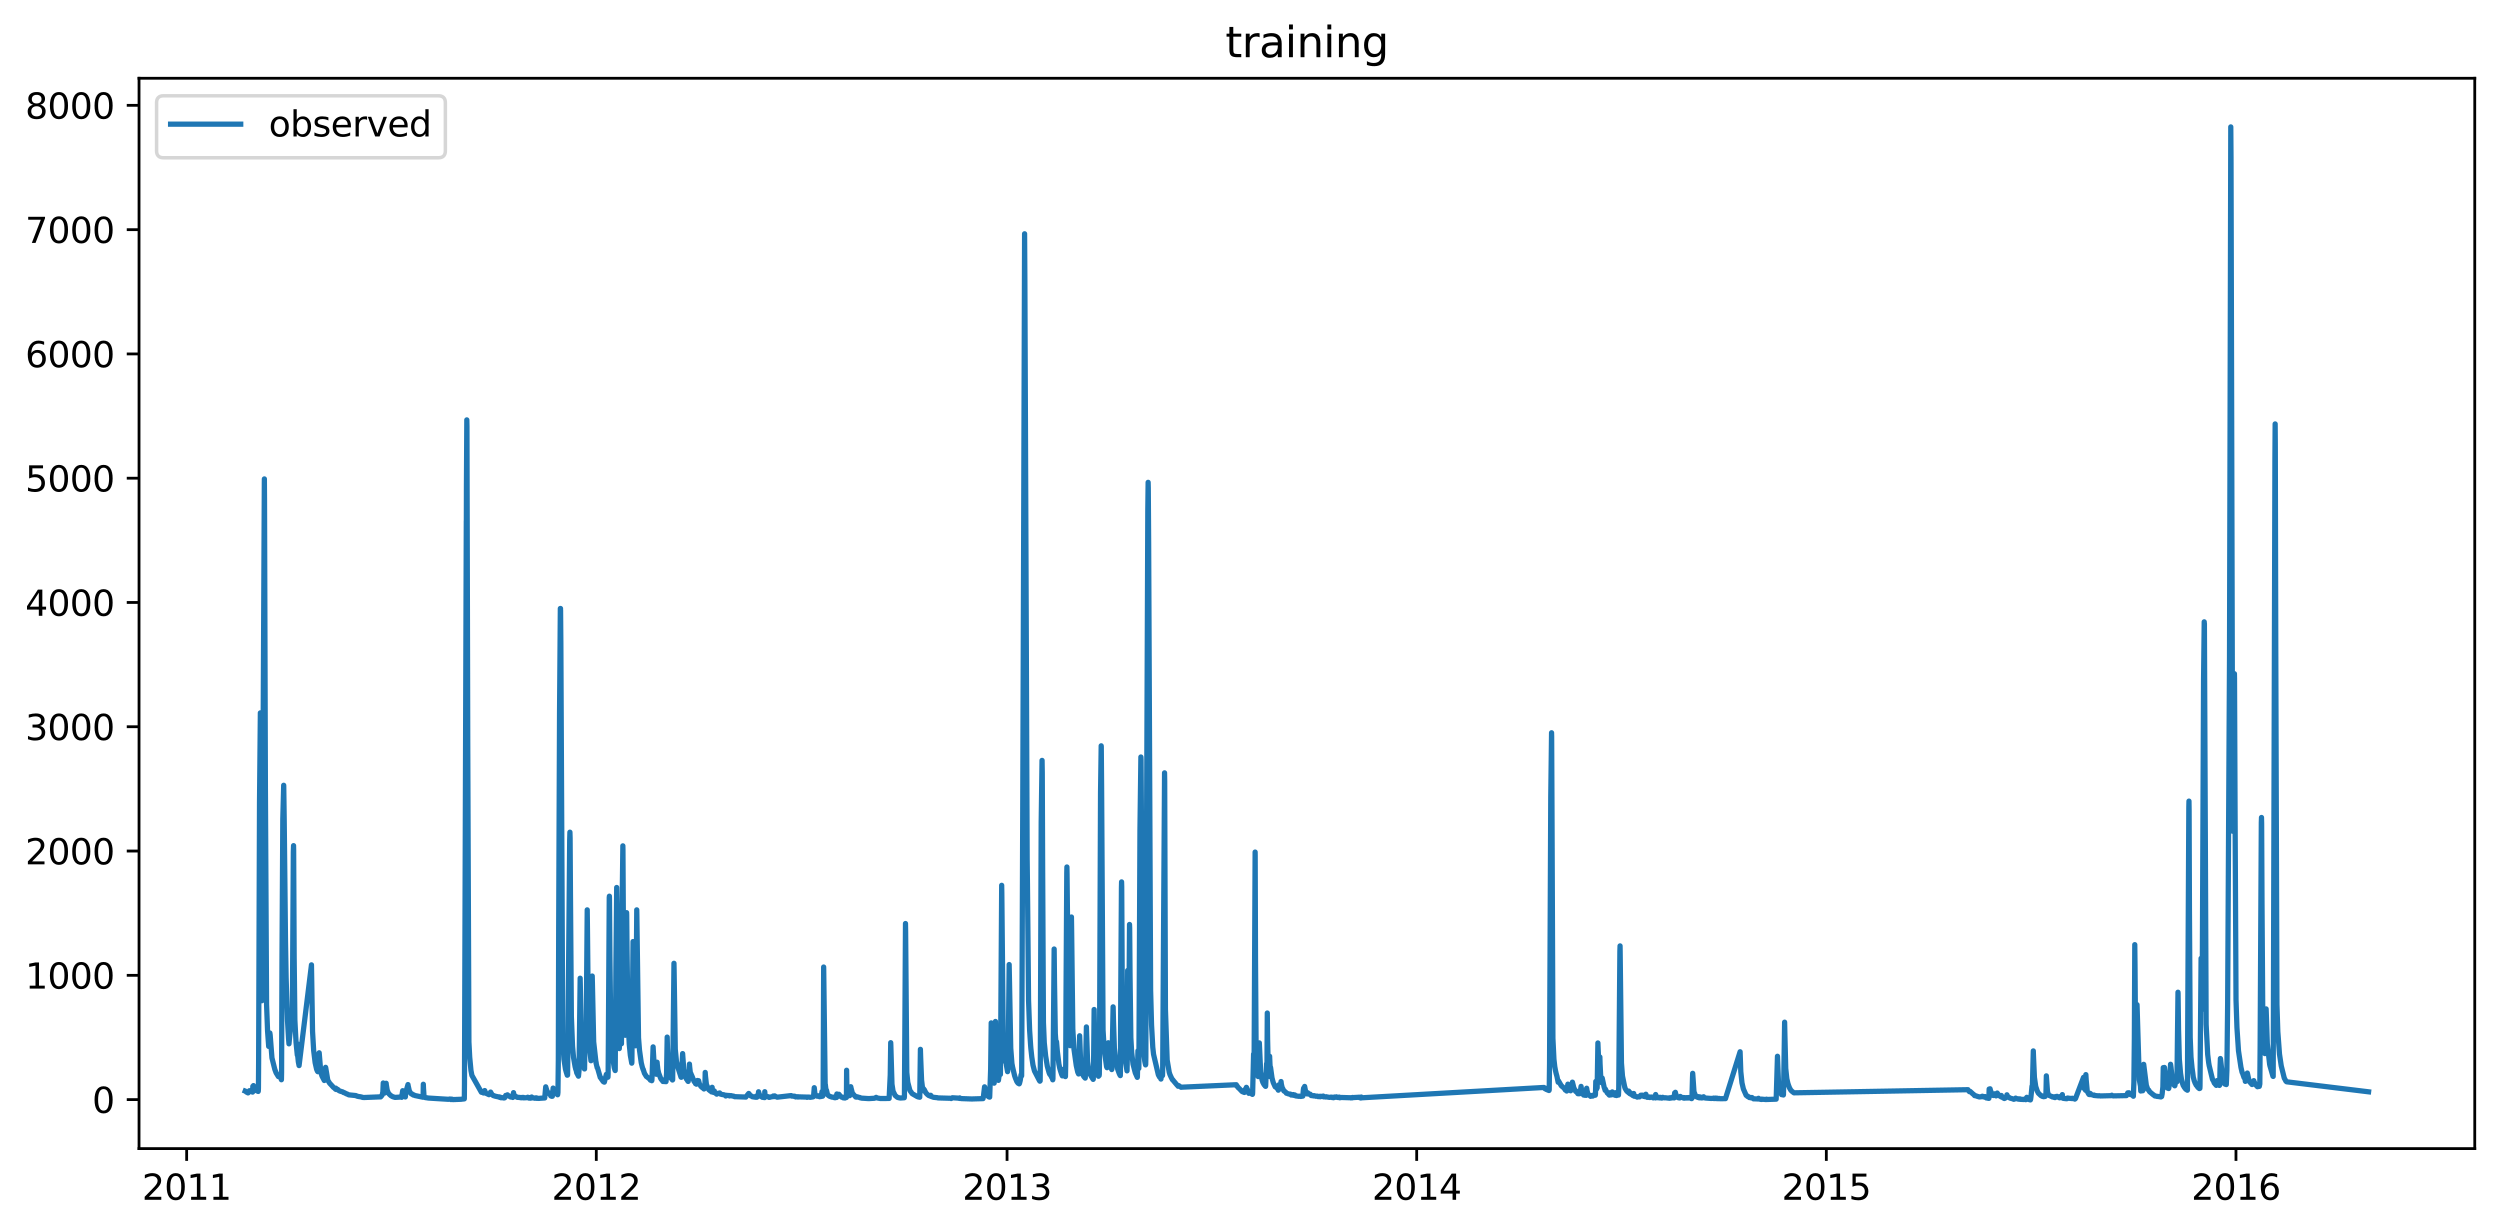 <?xml version="1.0" encoding="utf-8" standalone="no"?>
<!DOCTYPE svg PUBLIC "-//W3C//DTD SVG 1.1//EN"
  "http://www.w3.org/Graphics/SVG/1.1/DTD/svg11.dtd">
<svg xmlns:xlink="http://www.w3.org/1999/xlink" width="712.96pt" height="351.436pt" viewBox="0 0 712.96 351.436" xmlns="http://www.w3.org/2000/svg" version="1.1">
 <defs>
  <style type="text/css">*{stroke-linejoin: round; stroke-linecap: butt}</style>
 </defs>
 <g id="figure_1">
  <g id="patch_1">
   <path d="M 0 351.436 
L 712.96 351.436 
L 712.96 0 
L 0 0 
z
" style="fill: #ffffff"/>
  </g>
  <g id="axes_1">
   <g id="patch_2">
    <path d="M 39.65 327.558 
L 705.76 327.558 
L 705.76 22.318 
L 39.65 22.318 
z
" style="fill: #ffffff"/>
   </g>
   <g id="matplotlib.axis_1">
    <g id="xtick_1">
     <g id="line2d_1">
      <defs>
       <path id="mccda43f4a9" d="M 0 0 
L 0 3.5 
" style="stroke: #000000; stroke-width: 0.8"/>
      </defs>
      <g>
       <use xlink:href="#mccda43f4a9" x="53.231" y="327.558" style="stroke: #000000; stroke-width: 0.8"/>
      </g>
     </g>
     <g id="text_1">
      <!-- 2011 -->
      <g transform="translate(40.506 342.157) scale(0.1 -0.1)">
       <defs>
        <path id="DejaVuSans-32" d="M 1228 531 
L 3431 531 
L 3431 0 
L 469 0 
L 469 531 
Q 828 903 1448 1529 
Q 2069 2156 2228 2338 
Q 2531 2678 2651 2914 
Q 2772 3150 2772 3378 
Q 2772 3750 2511 3984 
Q 2250 4219 1831 4219 
Q 1534 4219 1204 4116 
Q 875 4013 500 3803 
L 500 4441 
Q 881 4594 1212 4672 
Q 1544 4750 1819 4750 
Q 2544 4750 2975 4387 
Q 3406 4025 3406 3419 
Q 3406 3131 3298 2873 
Q 3191 2616 2906 2266 
Q 2828 2175 2409 1742 
Q 1991 1309 1228 531 
z
" transform="scale(0.016)"/>
        <path id="DejaVuSans-30" d="M 2034 4250 
Q 1547 4250 1301 3770 
Q 1056 3291 1056 2328 
Q 1056 1369 1301 889 
Q 1547 409 2034 409 
Q 2525 409 2770 889 
Q 3016 1369 3016 2328 
Q 3016 3291 2770 3770 
Q 2525 4250 2034 4250 
z
M 2034 4750 
Q 2819 4750 3233 4129 
Q 3647 3509 3647 2328 
Q 3647 1150 3233 529 
Q 2819 -91 2034 -91 
Q 1250 -91 836 529 
Q 422 1150 422 2328 
Q 422 3509 836 4129 
Q 1250 4750 2034 4750 
z
" transform="scale(0.016)"/>
        <path id="DejaVuSans-31" d="M 794 531 
L 1825 531 
L 1825 4091 
L 703 3866 
L 703 4441 
L 1819 4666 
L 2450 4666 
L 2450 531 
L 3481 531 
L 3481 0 
L 794 0 
L 794 531 
z
" transform="scale(0.016)"/>
       </defs>
       <use xlink:href="#DejaVuSans-32"/>
       <use xlink:href="#DejaVuSans-30" x="63.623"/>
       <use xlink:href="#DejaVuSans-31" x="127.246"/>
       <use xlink:href="#DejaVuSans-31" x="190.869"/>
      </g>
     </g>
    </g>
    <g id="xtick_2">
     <g id="line2d_2">
      <g>
       <use xlink:href="#mccda43f4a9" x="170.053" y="327.558" style="stroke: #000000; stroke-width: 0.8"/>
      </g>
     </g>
     <g id="text_2">
      <!-- 2012 -->
      <g transform="translate(157.328 342.157) scale(0.1 -0.1)">
       <use xlink:href="#DejaVuSans-32"/>
       <use xlink:href="#DejaVuSans-30" x="63.623"/>
       <use xlink:href="#DejaVuSans-31" x="127.246"/>
       <use xlink:href="#DejaVuSans-32" x="190.869"/>
      </g>
     </g>
    </g>
    <g id="xtick_3">
     <g id="line2d_3">
      <g>
       <use xlink:href="#mccda43f4a9" x="287.195" y="327.558" style="stroke: #000000; stroke-width: 0.8"/>
      </g>
     </g>
     <g id="text_3">
      <!-- 2013 -->
      <g transform="translate(274.47 342.157) scale(0.1 -0.1)">
       <defs>
        <path id="DejaVuSans-33" d="M 2597 2516 
Q 3050 2419 3304 2112 
Q 3559 1806 3559 1356 
Q 3559 666 3084 287 
Q 2609 -91 1734 -91 
Q 1441 -91 1130 -33 
Q 819 25 488 141 
L 488 750 
Q 750 597 1062 519 
Q 1375 441 1716 441 
Q 2309 441 2620 675 
Q 2931 909 2931 1356 
Q 2931 1769 2642 2001 
Q 2353 2234 1838 2234 
L 1294 2234 
L 1294 2753 
L 1863 2753 
Q 2328 2753 2575 2939 
Q 2822 3125 2822 3475 
Q 2822 3834 2567 4026 
Q 2313 4219 1838 4219 
Q 1578 4219 1281 4162 
Q 984 4106 628 3988 
L 628 4550 
Q 988 4650 1302 4700 
Q 1616 4750 1894 4750 
Q 2613 4750 3031 4423 
Q 3450 4097 3450 3541 
Q 3450 3153 3228 2886 
Q 3006 2619 2597 2516 
z
" transform="scale(0.016)"/>
       </defs>
       <use xlink:href="#DejaVuSans-32"/>
       <use xlink:href="#DejaVuSans-30" x="63.623"/>
       <use xlink:href="#DejaVuSans-31" x="127.246"/>
       <use xlink:href="#DejaVuSans-33" x="190.869"/>
      </g>
     </g>
    </g>
    <g id="xtick_4">
     <g id="line2d_4">
      <g>
       <use xlink:href="#mccda43f4a9" x="404.018" y="327.558" style="stroke: #000000; stroke-width: 0.8"/>
      </g>
     </g>
     <g id="text_4">
      <!-- 2014 -->
      <g transform="translate(391.293 342.157) scale(0.1 -0.1)">
       <defs>
        <path id="DejaVuSans-34" d="M 2419 4116 
L 825 1625 
L 2419 1625 
L 2419 4116 
z
M 2253 4666 
L 3047 4666 
L 3047 1625 
L 3713 1625 
L 3713 1100 
L 3047 1100 
L 3047 0 
L 2419 0 
L 2419 1100 
L 313 1100 
L 313 1709 
L 2253 4666 
z
" transform="scale(0.016)"/>
       </defs>
       <use xlink:href="#DejaVuSans-32"/>
       <use xlink:href="#DejaVuSans-30" x="63.623"/>
       <use xlink:href="#DejaVuSans-31" x="127.246"/>
       <use xlink:href="#DejaVuSans-34" x="190.869"/>
      </g>
     </g>
    </g>
    <g id="xtick_5">
     <g id="line2d_5">
      <g>
       <use xlink:href="#mccda43f4a9" x="520.84" y="327.558" style="stroke: #000000; stroke-width: 0.8"/>
      </g>
     </g>
     <g id="text_5">
      <!-- 2015 -->
      <g transform="translate(508.115 342.157) scale(0.1 -0.1)">
       <defs>
        <path id="DejaVuSans-35" d="M 691 4666 
L 3169 4666 
L 3169 4134 
L 1269 4134 
L 1269 2991 
Q 1406 3038 1543 3061 
Q 1681 3084 1819 3084 
Q 2600 3084 3056 2656 
Q 3513 2228 3513 1497 
Q 3513 744 3044 326 
Q 2575 -91 1722 -91 
Q 1428 -91 1123 -41 
Q 819 9 494 109 
L 494 744 
Q 775 591 1075 516 
Q 1375 441 1709 441 
Q 2250 441 2565 725 
Q 2881 1009 2881 1497 
Q 2881 1984 2565 2268 
Q 2250 2553 1709 2553 
Q 1456 2553 1204 2497 
Q 953 2441 691 2322 
L 691 4666 
z
" transform="scale(0.016)"/>
       </defs>
       <use xlink:href="#DejaVuSans-32"/>
       <use xlink:href="#DejaVuSans-30" x="63.623"/>
       <use xlink:href="#DejaVuSans-31" x="127.246"/>
       <use xlink:href="#DejaVuSans-35" x="190.869"/>
      </g>
     </g>
    </g>
    <g id="xtick_6">
     <g id="line2d_6">
      <g>
       <use xlink:href="#mccda43f4a9" x="637.662" y="327.558" style="stroke: #000000; stroke-width: 0.8"/>
      </g>
     </g>
     <g id="text_6">
      <!-- 2016 -->
      <g transform="translate(624.937 342.157) scale(0.1 -0.1)">
       <defs>
        <path id="DejaVuSans-36" d="M 2113 2584 
Q 1688 2584 1439 2293 
Q 1191 2003 1191 1497 
Q 1191 994 1439 701 
Q 1688 409 2113 409 
Q 2538 409 2786 701 
Q 3034 994 3034 1497 
Q 3034 2003 2786 2293 
Q 2538 2584 2113 2584 
z
M 3366 4563 
L 3366 3988 
Q 3128 4100 2886 4159 
Q 2644 4219 2406 4219 
Q 1781 4219 1451 3797 
Q 1122 3375 1075 2522 
Q 1259 2794 1537 2939 
Q 1816 3084 2150 3084 
Q 2853 3084 3261 2657 
Q 3669 2231 3669 1497 
Q 3669 778 3244 343 
Q 2819 -91 2113 -91 
Q 1303 -91 875 529 
Q 447 1150 447 2328 
Q 447 3434 972 4092 
Q 1497 4750 2381 4750 
Q 2619 4750 2861 4703 
Q 3103 4656 3366 4563 
z
" transform="scale(0.016)"/>
       </defs>
       <use xlink:href="#DejaVuSans-32"/>
       <use xlink:href="#DejaVuSans-30" x="63.623"/>
       <use xlink:href="#DejaVuSans-31" x="127.246"/>
       <use xlink:href="#DejaVuSans-36" x="190.869"/>
      </g>
     </g>
    </g>
   </g>
   <g id="matplotlib.axis_2">
    <g id="ytick_1">
     <g id="line2d_7">
      <defs>
       <path id="m490c0e366f" d="M 0 0 
L -3.5 0 
" style="stroke: #000000; stroke-width: 0.8"/>
      </defs>
      <g>
       <use xlink:href="#m490c0e366f" x="39.65" y="313.584" style="stroke: #000000; stroke-width: 0.8"/>
      </g>
     </g>
     <g id="text_7">
      <!-- 0 -->
      <g transform="translate(26.288 317.384) scale(0.1 -0.1)">
       <use xlink:href="#DejaVuSans-30"/>
      </g>
     </g>
    </g>
    <g id="ytick_2">
     <g id="line2d_8">
      <g>
       <use xlink:href="#m490c0e366f" x="39.65" y="278.142" style="stroke: #000000; stroke-width: 0.8"/>
      </g>
     </g>
     <g id="text_8">
      <!-- 1000 -->
      <g transform="translate(7.2 281.941) scale(0.1 -0.1)">
       <use xlink:href="#DejaVuSans-31"/>
       <use xlink:href="#DejaVuSans-30" x="63.623"/>
       <use xlink:href="#DejaVuSans-30" x="127.246"/>
       <use xlink:href="#DejaVuSans-30" x="190.869"/>
      </g>
     </g>
    </g>
    <g id="ytick_3">
     <g id="line2d_9">
      <g>
       <use xlink:href="#m490c0e366f" x="39.65" y="242.7" style="stroke: #000000; stroke-width: 0.8"/>
      </g>
     </g>
     <g id="text_9">
      <!-- 2000 -->
      <g transform="translate(7.2 246.499) scale(0.1 -0.1)">
       <use xlink:href="#DejaVuSans-32"/>
       <use xlink:href="#DejaVuSans-30" x="63.623"/>
       <use xlink:href="#DejaVuSans-30" x="127.246"/>
       <use xlink:href="#DejaVuSans-30" x="190.869"/>
      </g>
     </g>
    </g>
    <g id="ytick_4">
     <g id="line2d_10">
      <g>
       <use xlink:href="#m490c0e366f" x="39.65" y="207.258" style="stroke: #000000; stroke-width: 0.8"/>
      </g>
     </g>
     <g id="text_10">
      <!-- 3000 -->
      <g transform="translate(7.2 211.057) scale(0.1 -0.1)">
       <use xlink:href="#DejaVuSans-33"/>
       <use xlink:href="#DejaVuSans-30" x="63.623"/>
       <use xlink:href="#DejaVuSans-30" x="127.246"/>
       <use xlink:href="#DejaVuSans-30" x="190.869"/>
      </g>
     </g>
    </g>
    <g id="ytick_5">
     <g id="line2d_11">
      <g>
       <use xlink:href="#m490c0e366f" x="39.65" y="171.816" style="stroke: #000000; stroke-width: 0.8"/>
      </g>
     </g>
     <g id="text_11">
      <!-- 4000 -->
      <g transform="translate(7.2 175.615) scale(0.1 -0.1)">
       <use xlink:href="#DejaVuSans-34"/>
       <use xlink:href="#DejaVuSans-30" x="63.623"/>
       <use xlink:href="#DejaVuSans-30" x="127.246"/>
       <use xlink:href="#DejaVuSans-30" x="190.869"/>
      </g>
     </g>
    </g>
    <g id="ytick_6">
     <g id="line2d_12">
      <g>
       <use xlink:href="#m490c0e366f" x="39.65" y="136.374" style="stroke: #000000; stroke-width: 0.8"/>
      </g>
     </g>
     <g id="text_12">
      <!-- 5000 -->
      <g transform="translate(7.2 140.173) scale(0.1 -0.1)">
       <use xlink:href="#DejaVuSans-35"/>
       <use xlink:href="#DejaVuSans-30" x="63.623"/>
       <use xlink:href="#DejaVuSans-30" x="127.246"/>
       <use xlink:href="#DejaVuSans-30" x="190.869"/>
      </g>
     </g>
    </g>
    <g id="ytick_7">
     <g id="line2d_13">
      <g>
       <use xlink:href="#m490c0e366f" x="39.65" y="100.931" style="stroke: #000000; stroke-width: 0.8"/>
      </g>
     </g>
     <g id="text_13">
      <!-- 6000 -->
      <g transform="translate(7.2 104.731) scale(0.1 -0.1)">
       <use xlink:href="#DejaVuSans-36"/>
       <use xlink:href="#DejaVuSans-30" x="63.623"/>
       <use xlink:href="#DejaVuSans-30" x="127.246"/>
       <use xlink:href="#DejaVuSans-30" x="190.869"/>
      </g>
     </g>
    </g>
    <g id="ytick_8">
     <g id="line2d_14">
      <g>
       <use xlink:href="#m490c0e366f" x="39.65" y="65.489" style="stroke: #000000; stroke-width: 0.8"/>
      </g>
     </g>
     <g id="text_14">
      <!-- 7000 -->
      <g transform="translate(7.2 69.288) scale(0.1 -0.1)">
       <defs>
        <path id="DejaVuSans-37" d="M 525 4666 
L 3525 4666 
L 3525 4397 
L 1831 0 
L 1172 0 
L 2766 4134 
L 525 4134 
L 525 4666 
z
" transform="scale(0.016)"/>
       </defs>
       <use xlink:href="#DejaVuSans-37"/>
       <use xlink:href="#DejaVuSans-30" x="63.623"/>
       <use xlink:href="#DejaVuSans-30" x="127.246"/>
       <use xlink:href="#DejaVuSans-30" x="190.869"/>
      </g>
     </g>
    </g>
    <g id="ytick_9">
     <g id="line2d_15">
      <g>
       <use xlink:href="#m490c0e366f" x="39.65" y="30.047" style="stroke: #000000; stroke-width: 0.8"/>
      </g>
     </g>
     <g id="text_15">
      <!-- 8000 -->
      <g transform="translate(7.2 33.846) scale(0.1 -0.1)">
       <defs>
        <path id="DejaVuSans-38" d="M 2034 2216 
Q 1584 2216 1326 1975 
Q 1069 1734 1069 1313 
Q 1069 891 1326 650 
Q 1584 409 2034 409 
Q 2484 409 2743 651 
Q 3003 894 3003 1313 
Q 3003 1734 2745 1975 
Q 2488 2216 2034 2216 
z
M 1403 2484 
Q 997 2584 770 2862 
Q 544 3141 544 3541 
Q 544 4100 942 4425 
Q 1341 4750 2034 4750 
Q 2731 4750 3128 4425 
Q 3525 4100 3525 3541 
Q 3525 3141 3298 2862 
Q 3072 2584 2669 2484 
Q 3125 2378 3379 2068 
Q 3634 1759 3634 1313 
Q 3634 634 3220 271 
Q 2806 -91 2034 -91 
Q 1263 -91 848 271 
Q 434 634 434 1313 
Q 434 1759 690 2068 
Q 947 2378 1403 2484 
z
M 1172 3481 
Q 1172 3119 1398 2916 
Q 1625 2713 2034 2713 
Q 2441 2713 2670 2916 
Q 2900 3119 2900 3481 
Q 2900 3844 2670 4047 
Q 2441 4250 2034 4250 
Q 1625 4250 1398 4047 
Q 1172 3844 1172 3481 
z
" transform="scale(0.016)"/>
       </defs>
       <use xlink:href="#DejaVuSans-38"/>
       <use xlink:href="#DejaVuSans-30" x="63.623"/>
       <use xlink:href="#DejaVuSans-30" x="127.246"/>
       <use xlink:href="#DejaVuSans-30" x="190.869"/>
      </g>
     </g>
    </g>
   </g>
   <g id="line2d_16">
    <path d="M 69.928 311.153 
L 70.021 311.188 
L 70.208 311.385 
L 70.328 311.467 
L 70.461 311.531 
L 70.661 311.621 
L 70.675 311.537 
L 70.715 311.674 
L 70.755 311.674 
L 71.021 311.385 
L 71.115 311.056 
L 71.221 311.171 
L 71.421 311.082 
L 71.448 311.02 
L 71.515 311.135 
L 71.821 311.369 
L 71.928 311.27 
L 71.981 311.377 
L 72.035 311.449 
L 72.048 311.415 
L 72.101 309.806 
L 72.195 309.957 
L 72.288 309.594 
L 72.342 309.718 
L 72.888 310.896 
L 72.968 310.931 
L 72.982 310.958 
L 73.635 311.262 
L 73.662 311.221 
L 73.702 310.338 
L 73.755 302.806 
L 74.008 228.821 
L 74.249 203.302 
L 74.262 204.011 
L 74.275 203.48 
L 74.315 205.163 
L 74.329 204.986 
L 74.382 210.037 
L 74.489 234.846 
L 74.689 285.387 
L 74.729 280.558 
L 74.875 243.972 
L 75.382 137.734 
L 75.395 136.583 
L 75.435 142.608 
L 75.689 224.834 
L 76.022 286.468 
L 76.302 293.981 
L 76.622 298.412 
L 76.649 298.217 
L 76.689 298.288 
L 76.702 298.19 
L 76.956 294.584 
L 77.049 295.18 
L 77.556 301.699 
L 78.356 304.906 
L 78.409 305.066 
L 78.743 305.952 
L 79.396 307.024 
L 79.956 307.13 
L 80.25 307.928 
L 80.263 307.804 
L 80.303 305.775 
L 80.423 272.769 
L 80.65 233.606 
L 80.903 223.948 
L 80.916 224.213 
L 81.05 233.694 
L 81.423 268.605 
L 81.597 278.883 
L 81.757 283.96 
L 81.997 291.11 
L 82.29 296.22 
L 82.41 297.685 
L 83.384 287.549 
L 83.65 242.998 
L 83.717 241.167 
L 83.744 242.555 
L 83.89 272.946 
L 84.09 290.854 
L 84.424 297.26 
L 84.784 300.893 
L 84.797 300.884 
L 84.837 297.703 
L 84.891 300.972 
L 85.077 302.798 
L 85.291 303.887 
L 88.825 275.161 
L 89.131 294.141 
L 89.451 299.59 
L 89.865 303.037 
L 90.292 304.933 
L 90.518 305.473 
L 90.558 305.411 
L 90.598 305.597 
L 90.652 305.633 
L 90.665 305.624 
L 90.705 304.18 
L 90.838 301.885 
L 91.025 300.237 
L 91.052 300.503 
L 91.492 305.837 
L 91.825 306.865 
L 92.279 307.759 
L 92.345 307.857 
L 92.479 308.14 
L 92.505 307.981 
L 92.572 307.52 
L 92.759 304.773 
L 92.852 304.384 
L 92.892 304.525 
L 93.479 308.061 
L 94.039 308.956 
L 94.146 309.062 
L 94.839 309.806 
L 95.079 310.09 
L 95.226 310.178 
L 95.586 310.48 
L 95.653 310.586 
L 95.693 310.63 
L 95.719 310.542 
L 95.759 310.32 
L 95.826 310.488 
L 95.919 310.719 
L 95.973 310.692 
L 96.053 310.675 
L 96.079 310.701 
L 96.106 310.728 
L 96.173 310.666 
L 96.293 310.666 
L 96.306 310.692 
L 96.706 311.056 
L 96.986 311.162 
L 97.16 311.238 
L 97.173 311.226 
L 97.413 311.302 
L 97.786 311.411 
L 97.973 311.577 
L 98.146 311.594 
L 98.893 311.984 
L 98.973 311.976 
L 99 312 
L 99.227 312.099 
L 99.373 312.211 
L 99.68 312.267 
L 99.693 312.259 
L 101.507 312.44 
L 101.76 312.585 
L 102.174 312.691 
L 102.481 312.744 
L 102.614 312.751 
L 103.147 312.858 
L 103.347 312.961 
L 103.854 312.992 
L 108.508 312.805 
L 108.548 312.826 
L 108.588 312.772 
L 108.762 312.557 
L 108.895 312.456 
L 109.028 312.147 
L 109.188 311.378 
L 109.295 308.849 
L 109.362 309.337 
L 109.629 311.539 
L 109.682 311.718 
L 109.735 311.558 
L 110.122 308.929 
L 110.175 309.39 
L 110.415 310.861 
L 110.735 311.692 
L 111.042 312.067 
L 111.416 312.411 
L 111.562 312.521 
L 111.576 312.5 
L 111.722 312.599 
L 111.869 312.698 
L 112.136 312.805 
L 112.656 312.961 
L 114.043 312.877 
L 114.096 312.805 
L 114.149 312.833 
L 114.563 312.942 
L 114.63 312.381 
L 114.803 311.258 
L 114.843 311.047 
L 114.896 311.229 
L 115.136 312.351 
L 115.59 312.833 
L 115.616 312.772 
L 115.696 311.611 
L 116.35 309.301 
L 116.377 309.514 
L 116.71 311.011 
L 116.99 311.568 
L 117.057 311.665 
L 117.31 311.96 
L 117.417 311.919 
L 117.443 311.936 
L 117.71 312.187 
L 117.897 312.298 
L 118.003 312.235 
L 118.164 312.343 
L 118.257 312.411 
L 120.644 312.911 
L 120.657 312.831 
L 120.724 309.213 
L 120.777 310.382 
L 120.937 312.858 
L 120.951 312.825 
L 121.004 312.911 
L 121.017 312.911 
L 121.284 313.014 
L 122.004 313.113 
L 122.098 313.144 
L 127.845 313.503 
L 128.325 313.418 
L 128.405 313.519 
L 128.445 313.508 
L 128.592 313.518 
L 128.619 313.58 
L 128.672 313.482 
L 128.686 313.487 
L 128.752 313.45 
L 128.766 313.46 
L 128.872 313.551 
L 128.886 313.524 
L 128.979 313.482 
L 128.939 313.545 
L 128.992 313.54 
L 129.126 313.584 
L 131.579 313.492 
L 131.686 313.455 
L 131.699 313.46 
L 132.406 313.386 
L 132.42 313.328 
L 132.46 308.991 
L 132.98 148.544 
L 132.993 150.671 
L 133.02 138.443 
L 133.126 119.748 
L 133.166 121.608 
L 133.393 212.34 
L 133.726 297.153 
L 133.953 301.495 
L 134.313 305.305 
L 134.58 306.687 
L 137.274 311.484 
L 137.287 311.449 
L 137.367 311.521 
L 137.501 311.493 
L 137.581 311.493 
L 137.607 311.53 
L 137.647 311.493 
L 137.714 311.585 
L 137.887 311.701 
L 138.047 311.692 
L 138.234 311.011 
L 138.314 311.238 
L 138.527 311.763 
L 138.781 311.865 
L 139.448 312.187 
L 139.808 311.875 
L 139.914 311.44 
L 139.968 311.559 
L 140.288 312.099 
L 140.381 312.195 
L 140.674 312.448 
L 140.701 312.418 
L 140.834 312.456 
L 141.075 312.585 
L 141.128 312.564 
L 141.181 312.599 
L 141.595 312.698 
L 142.128 312.805 
L 142.261 312.852 
L 142.421 312.812 
L 142.528 312.967 
L 142.541 312.961 
L 142.555 312.93 
L 142.581 312.979 
L 142.648 312.985 
L 142.728 312.985 
L 142.742 313.007 
L 142.808 312.942 
L 142.875 313.063 
L 143.182 313.039 
L 143.422 313.057 
L 143.435 313.026 
L 143.528 313.076 
L 143.608 313.125 
L 143.648 313.051 
L 143.822 313.07 
L 143.835 313.119 
L 143.875 313.039 
L 143.928 313.063 
L 143.995 312.961 
L 144.182 312.542 
L 144.222 312.395 
L 144.328 312.5 
L 144.609 312.395 
L 144.715 312.227 
L 144.755 312.251 
L 144.929 312.44 
L 145.222 312.627 
L 145.449 312.73 
L 145.582 312.78 
L 145.595 312.766 
L 145.715 312.606 
L 145.622 312.852 
L 145.729 312.655 
L 145.849 312.805 
L 145.982 312.87 
L 145.995 312.642 
L 146.089 312.897 
L 146.222 312.979 
L 146.249 312.948 
L 146.329 312.826 
L 146.382 312.857 
L 146.449 311.603 
L 146.502 312.235 
L 146.582 312.463 
L 146.609 312.267 
L 146.622 312.219 
L 146.689 312.343 
L 147.209 312.805 
L 147.236 312.773 
L 147.329 312.805 
L 147.449 312.89 
L 147.529 312.89 
L 147.556 312.954 
L 147.649 312.923 
L 147.836 312.967 
L 147.929 312.954 
L 147.942 312.961 
L 148.183 313.005 
L 148.196 312.967 
L 148.369 313.006 
L 148.556 313.013 
L 148.636 313.031 
L 148.609 313.076 
L 148.663 313.051 
L 148.783 313.063 
L 148.943 312.961 
L 148.969 313.063 
L 149.076 313.02 
L 149.276 313.044 
L 149.289 312.967 
L 149.343 313.094 
L 149.369 313.088 
L 150.383 313.039 
L 150.503 312.91 
L 150.53 313.013 
L 150.57 312.981 
L 150.636 313.07 
L 150.69 313.051 
L 150.85 313.125 
L 150.863 313.169 
L 150.876 313.043 
L 150.916 313.094 
L 150.93 313.007 
L 150.996 313.132 
L 151.023 313.094 
L 151.143 313.175 
L 151.37 313.175 
L 151.623 312.845 
L 151.637 312.981 
L 151.783 313.082 
L 151.997 313.101 
L 152.103 313.094 
L 152.223 313.101 
L 152.237 313.132 
L 152.383 313.175 
L 152.503 313.2 
L 152.65 313.206 
L 152.823 313.088 
L 152.85 313.113 
L 152.983 313.088 
L 153.117 313.237 
L 153.397 313.218 
L 153.73 313.253 
L 153.957 313.212 
L 155.344 313.125 
L 155.624 310.01 
L 155.637 309.948 
L 155.691 310.161 
L 156.037 311.254 
L 156.197 311.612 
L 156.251 311.577 
L 156.291 311.55 
L 156.331 311.612 
L 156.517 311.858 
L 156.597 311.692 
L 156.637 311.796 
L 156.664 311.901 
L 156.691 311.763 
L 156.744 311.867 
L 156.757 311.857 
L 156.797 311.96 
L 157.091 312.549 
L 157.118 312.418 
L 157.184 312.549 
L 157.331 312.649 
L 157.451 312.62 
L 157.518 312.642 
L 157.744 310.302 
L 157.851 310.745 
L 158.038 311.353 
L 158.104 311.439 
L 158.144 311.336 
L 158.158 311.303 
L 158.224 311.369 
L 158.238 311.369 
L 158.584 311.874 
L 158.611 311.825 
L 158.678 311.639 
L 158.745 311.789 
L 158.891 312.115 
L 159.025 312.211 
L 159.038 312.171 
L 159.118 311.548 
L 159.225 302.354 
L 159.331 264.174 
L 159.571 203.48 
L 159.798 173.531 
L 159.811 173.62 
L 159.851 173.531 
L 159.838 173.974 
L 159.865 173.974 
L 159.945 183.455 
L 160.492 296.861 
L 160.825 302.053 
L 161.265 304.933 
L 161.305 305.057 
L 161.478 305.704 
L 161.772 306.634 
L 161.852 306.599 
L 161.865 306.554 
L 161.932 300.609 
L 162.465 239.631 
L 162.532 237.327 
L 162.585 239.01 
L 162.679 253.985 
L 162.945 289.87 
L 163.279 298.367 
L 163.559 301.566 
L 164.026 304.277 
L 164.039 304.242 
L 164.052 304.33 
L 164.199 304.968 
L 164.212 304.889 
L 164.279 305.057 
L 164.492 306.023 
L 164.532 306.014 
L 164.812 306.625 
L 164.826 306.608 
L 164.972 306.909 
L 164.986 306.802 
L 165.132 305.278 
L 165.239 296.347 
L 165.452 278.972 
L 165.492 280.752 
L 165.826 299.324 
L 166.093 302.372 
L 166.426 304.481 
L 166.453 304.206 
L 166.559 304.561 
L 166.679 304.844 
L 166.706 304.844 
L 166.799 298.518 
L 166.879 294.212 
L 166.946 295.293 
L 167.133 297.694 
L 167.466 259.478 
L 167.533 265.06 
L 167.813 292.156 
L 168.146 298.952 
L 168.533 302.505 
L 168.546 302.487 
L 168.586 300.804 
L 168.893 278.351 
L 168.946 280.504 
L 169.307 297.118 
L 169.987 303.205 
L 170 302.93 
L 170.067 303.542 
L 170.08 303.533 
L 170.307 304.508 
L 170.36 304.454 
L 170.4 304.525 
L 171.187 307.29 
L 171.227 307.166 
L 171.294 307.308 
L 171.547 307.768 
L 171.747 308.034 
L 172 308.397 
L 172.107 308.504 
L 172.347 308.61 
L 172.36 308.566 
L 172.921 306.386 
L 172.974 306.466 
L 173.161 306.962 
L 173.294 307.175 
L 173.347 307.219 
L 173.387 307.166 
L 173.427 306.28 
L 173.494 297.384 
L 173.747 256.023 
L 173.787 255.58 
L 173.814 256.377 
L 173.934 272.769 
L 174.174 292.617 
L 174.508 299.741 
L 174.521 299.732 
L 174.534 299.803 
L 174.734 301.672 
L 175.161 304.437 
L 175.214 304.623 
L 175.401 305.252 
L 175.441 305.305 
L 175.454 304.995 
L 175.654 275.073 
L 175.868 253.099 
L 175.921 257.706 
L 176.201 293.113 
L 176.481 297.898 
L 176.615 299.041 
L 176.641 298.527 
L 176.935 291.89 
L 177.028 293.68 
L 177.228 297.658 
L 177.255 291.731 
L 177.415 258.326 
L 177.628 241.226 
L 177.655 242.377 
L 177.748 258.504 
L 177.988 289.205 
L 178.255 294.974 
L 178.308 295.248 
L 178.322 295.009 
L 178.468 277.731 
L 178.695 260.276 
L 178.722 260.985 
L 178.815 270.908 
L 179.082 290.623 
L 179.455 297.809 
L 179.762 300.955 
L 180.162 303.196 
L 180.202 302.948 
L 180.389 283.207 
L 180.535 268.516 
L 180.589 271.263 
L 180.895 294.123 
L 181.149 297.844 
L 181.229 298.243 
L 181.242 298.066 
L 181.362 289.808 
L 181.589 259.478 
L 181.616 260.896 
L 182.096 295.966 
L 182.376 299.501 
L 182.869 303.054 
L 183.162 304.268 
L 183.403 305.013 
L 183.456 305.004 
L 183.589 305.509 
L 183.603 305.491 
L 183.776 306.067 
L 184.336 306.997 
L 184.349 306.98 
L 185.19 307.644 
L 185.256 307.733 
L 185.283 307.627 
L 185.296 307.573 
L 185.323 307.777 
L 185.363 307.715 
L 185.483 308.043 
L 185.523 307.928 
L 185.63 307.839 
L 185.656 307.883 
L 185.736 308.043 
L 185.87 308.202 
L 185.883 308.158 
L 185.91 308.043 
L 185.976 306.599 
L 186.256 298.553 
L 186.31 299.501 
L 186.63 305.022 
L 186.857 306.067 
L 186.87 306.049 
L 187.203 306.368 
L 187.217 306.351 
L 187.297 304.933 
L 187.39 302.93 
L 187.443 303.533 
L 187.617 305.022 
L 187.843 306.04 
L 187.87 306.111 
L 188.377 307.44 
L 188.417 307.52 
L 188.604 307.848 
L 188.617 307.777 
L 188.63 307.742 
L 188.684 307.901 
L 188.844 308.132 
L 188.91 308.016 
L 189.07 308.424 
L 189.177 308.309 
L 189.19 308.335 
L 189.23 308.318 
L 189.217 308.362 
L 189.284 308.371 
L 189.39 308.371 
L 189.444 308.291 
L 189.43 308.442 
L 189.497 308.335 
L 189.657 308.451 
L 189.684 308.406 
L 189.83 308.38 
L 189.924 308.477 
L 189.95 308.406 
L 190.097 305.952 
L 190.27 295.762 
L 190.351 298.863 
L 190.591 304.242 
L 190.884 306.111 
L 191.017 306.616 
L 191.057 306.581 
L 191.271 307.29 
L 191.284 307.219 
L 191.324 307.476 
L 191.377 307.29 
L 191.604 307.751 
L 191.777 307.999 
L 191.791 307.945 
L 191.831 307.937 
L 191.924 299.9 
L 192.204 274.718 
L 192.244 276.668 
L 192.578 299.236 
L 192.911 302.682 
L 193.231 304.082 
L 194.218 307.183 
L 194.258 307.157 
L 194.285 307.228 
L 194.338 306.891 
L 194.671 300.467 
L 194.738 301.398 
L 195.005 304.977 
L 195.511 307.183 
L 195.525 307.157 
L 195.591 307.237 
L 195.752 307.733 
L 195.925 307.901 
L 195.938 307.857 
L 195.992 308.016 
L 196.125 308.264 
L 196.152 308.247 
L 196.165 308.211 
L 196.205 308.371 
L 196.258 308.406 
L 196.245 308.3 
L 196.272 308.309 
L 196.538 305.792 
L 196.618 303.462 
L 196.685 304.26 
L 196.898 306.209 
L 196.992 306.067 
L 197.018 306.156 
L 197.392 307.015 
L 197.459 307.175 
L 197.752 307.945 
L 197.779 307.945 
L 197.792 308.034 
L 197.939 308.389 
L 198.032 308.539 
L 198.072 308.513 
L 198.219 308.716 
L 198.352 309.044 
L 198.365 309.026 
L 198.379 309.062 
L 198.419 308.956 
L 198.445 308.973 
L 198.485 308.814 
L 198.539 309.009 
L 198.605 309.195 
L 198.659 309.106 
L 198.819 309.018 
L 198.845 309.115 
L 198.859 308.725 
L 198.899 308.132 
L 198.965 308.761 
L 199.085 308.956 
L 199.099 308.885 
L 199.139 308.832 
L 199.232 308.194 
L 199.286 308.424 
L 199.499 309.213 
L 199.726 309.514 
L 199.819 309.647 
L 199.886 309.833 
L 199.939 309.797 
L 200.259 310.116 
L 200.312 310.205 
L 200.366 310.134 
L 200.766 310.559 
L 200.872 309.629 
L 200.979 309.868 
L 201.033 309.735 
L 201.113 305.837 
L 201.193 306.9 
L 201.459 309.275 
L 202.113 310.763 
L 202.473 311.011 
L 202.553 311.118 
L 202.593 311.047 
L 202.713 311.153 
L 202.94 311.403 
L 203.086 310.081 
L 203.14 310.542 
L 203.326 311.377 
L 203.486 311.54 
L 203.526 311.511 
L 203.66 311.403 
L 203.713 311.126 
L 203.766 311.353 
L 203.926 311.656 
L 204.086 311.797 
L 204.113 311.736 
L 204.326 311.841 
L 204.393 312.034 
L 204.447 311.952 
L 204.553 311.833 
L 204.58 311.883 
L 204.74 311.833 
L 204.86 311.78 
L 205.007 311.763 
L 205.18 311.833 
L 205.247 311.692 
L 205.26 311.901 
L 205.433 312 
L 205.793 312.099 
L 205.913 312.139 
L 205.927 312.131 
L 206.54 312.235 
L 206.714 312.319 
L 206.86 312.418 
L 206.967 312.557 
L 207.007 312.463 
L 207.18 312.358 
L 207.514 312.411 
L 207.687 312.418 
L 207.82 312.425 
L 207.927 312.411 
L 207.94 312.448 
L 208.074 312.549 
L 208.101 312.514 
L 208.474 312.44 
L 208.781 312.542 
L 208.954 312.585 
L 209.181 312.585 
L 209.367 312.677 
L 209.527 312.766 
L 209.541 312.751 
L 212.568 312.858 
L 212.701 312.876 
L 212.795 312.724 
L 212.941 312.549 
L 213.515 311.833 
L 213.635 311.936 
L 213.835 312.267 
L 213.955 312.327 
L 214.102 312.528 
L 214.435 312.62 
L 214.568 312.773 
L 215.262 312.883 
L 215.542 312.923 
L 215.622 312.606 
L 215.675 312.798 
L 215.835 312.917 
L 215.875 312.78 
L 215.982 312.44 
L 216.049 312.549 
L 216.182 312.691 
L 216.209 312.599 
L 216.329 311.353 
L 216.422 311.683 
L 216.662 312.387 
L 216.862 312.528 
L 216.969 312.571 
L 217.169 312.799 
L 217.316 312.845 
L 217.409 312.936 
L 217.436 312.911 
L 217.956 313.007 
L 218.062 313.02 
L 218.076 313.007 
L 218.102 311.337 
L 218.196 312.585 
L 218.209 312.557 
L 218.262 312.67 
L 218.342 312.799 
L 218.422 312.723 
L 218.556 312.642 
L 218.569 312.67 
L 219.036 312.759 
L 219.156 312.858 
L 219.169 312.832 
L 219.223 312.812 
L 219.236 312.833 
L 219.329 312.961 
L 219.356 312.948 
L 219.529 312.936 
L 219.783 312.833 
L 219.916 312.826 
L 220.41 312.73 
L 220.516 312.557 
L 220.583 312.634 
L 220.596 312.613 
L 220.65 312.703 
L 220.703 312.744 
L 220.756 312.704 
L 220.93 312.528 
L 220.943 312.557 
L 221.063 312.698 
L 221.09 312.677 
L 221.103 312.627 
L 221.13 312.724 
L 221.196 312.698 
L 221.636 312.904 
L 225.637 312.44 
L 225.771 312.585 
L 226.597 312.62 
L 226.651 312.737 
L 226.704 312.649 
L 226.944 312.839 
L 226.984 312.792 
L 227.237 312.78 
L 227.371 312.78 
L 227.558 312.78 
L 227.571 312.857 
L 227.664 312.786 
L 227.864 312.812 
L 230.118 312.876 
L 230.145 312.948 
L 230.238 312.903 
L 230.305 312.864 
L 230.358 312.89 
L 230.638 312.864 
L 231.052 312.936 
L 231.758 312.833 
L 231.958 312.766 
L 232.012 312.724 
L 232.212 310.196 
L 232.265 310.648 
L 232.438 312.243 
L 232.452 312.211 
L 232.478 312.257 
L 232.532 312.425 
L 232.598 312.365 
L 232.785 312.418 
L 232.892 312.463 
L 233.092 312.634 
L 233.185 312.535 
L 233.225 312.493 
L 233.305 312.535 
L 233.505 312.62 
L 233.625 312.592 
L 233.639 312.606 
L 233.732 312.773 
L 233.772 312.752 
L 233.905 312.549 
L 233.945 312.598 
L 233.972 312.62 
L 234.079 312.564 
L 234.092 312.723 
L 234.159 312.335 
L 234.212 312.043 
L 234.279 312.227 
L 234.345 312.5 
L 234.372 312.195 
L 234.412 311.32 
L 234.479 312.257 
L 234.519 312.642 
L 234.612 312.606 
L 234.732 312.115 
L 234.746 311.233 
L 234.892 275.782 
L 234.906 276.402 
L 235.319 309.151 
L 235.372 309.266 
L 235.532 310.701 
L 235.626 311.135 
L 235.666 310.905 
L 235.692 310.896 
L 235.719 311.011 
L 235.999 312.187 
L 236.453 312.564 
L 236.679 312.67 
L 237.333 312.904 
L 237.493 312.89 
L 237.839 312.961 
L 237.879 313.014 
L 237.933 313.02 
L 238.053 313.039 
L 238.226 312.717 
L 238.133 313.063 
L 238.24 312.725 
L 238.253 312.698 
L 238.306 312.798 
L 238.466 312.917 
L 238.573 312.986 
L 238.586 312.877 
L 238.653 311.984 
L 238.706 312.099 
L 238.813 312.203 
L 239.053 312.62 
L 239.066 312.592 
L 239.24 312.067 
L 239.293 312.131 
L 239.707 312.67 
L 239.813 312.723 
L 240.053 312.904 
L 240.187 312.89 
L 240.2 312.91 
L 240.213 312.942 
L 240.307 312.883 
L 240.36 312.904 
L 240.48 313.088 
L 240.493 313.082 
L 240.8 313.113 
L 240.987 313.138 
L 241.027 313.113 
L 241.04 313.07 
L 241.187 313.02 
L 241.387 312.985 
L 241.44 305.216 
L 241.507 309.664 
L 241.64 311.789 
L 241.654 311.745 
L 241.707 311.32 
L 241.787 310.196 
L 241.84 310.639 
L 242.067 312.018 
L 242.134 312.099 
L 242.307 312.471 
L 242.334 312.403 
L 242.414 310.267 
L 242.48 310.347 
L 242.534 310.48 
L 242.56 310.302 
L 242.627 309.913 
L 242.68 310.196 
L 243.08 311.745 
L 244.054 312.858 
L 244.107 312.698 
L 244.187 312.792 
L 244.361 312.89 
L 244.387 312.778 
L 244.481 312.798 
L 245.161 313.007 
L 245.188 312.985 
L 245.254 313.07 
L 245.401 313.088 
L 245.841 313.194 
L 245.988 313.187 
L 247.561 313.294 
L 247.748 313.304 
L 249.295 313.212 
L 249.428 313.187 
L 249.642 313.088 
L 249.855 312.948 
L 250.108 313.113 
L 250.709 313.218 
L 251.109 313.283 
L 253.562 313.259 
L 253.883 306.546 
L 254.016 297.357 
L 254.043 297.915 
L 254.376 309.186 
L 254.683 311.18 
L 255.283 312.411 
L 255.95 312.961 
L 256.39 313.07 
L 256.79 313.138 
L 257.883 313.063 
L 257.923 312.757 
L 258.043 294.956 
L 258.23 263.377 
L 258.27 265.769 
L 258.603 305.828 
L 258.883 308.663 
L 259.484 310.949 
L 259.75 311.369 
L 259.79 311.369 
L 259.83 311.43 
L 260.11 311.874 
L 261.577 312.723 
L 261.871 312.833 
L 262.004 312.858 
L 262.297 312.916 
L 262.484 299.253 
L 262.564 301.761 
L 262.818 308.043 
L 263.098 310.329 
L 263.284 311.064 
L 263.324 310.621 
L 263.378 310.48 
L 263.431 310.621 
L 263.564 310.71 
L 264.018 311.612 
L 264.271 311.91 
L 264.511 312.147 
L 264.898 312.448 
L 265.311 312.557 
L 265.391 312.634 
L 265.418 312.358 
L 265.498 312.663 
L 266.245 312.936 
L 267.312 313.045 
L 267.485 313.101 
L 267.632 313.113 
L 271.086 313.212 
L 271.246 313.288 
L 271.433 313.181 
L 271.593 313.063 
L 273.26 313.169 
L 273.66 313.258 
L 273.686 313.094 
L 273.78 313.231 
L 274.193 313.304 
L 277.087 313.407 
L 277.274 313.418 
L 277.434 313.396 
L 280.341 313.311 
L 280.448 312.765 
L 280.781 309.948 
L 280.861 310.169 
L 281.434 312.319 
L 281.981 312.805 
L 282.235 312.883 
L 282.261 312.386 
L 282.515 304.933 
L 282.675 291.713 
L 282.728 292.794 
L 283.155 306.687 
L 283.501 308.902 
L 283.515 308.894 
L 283.608 306.351 
L 283.888 291.305 
L 283.942 293.343 
L 284.195 304.313 
L 284.515 307.263 
L 284.728 308.105 
L 284.742 308.07 
L 284.955 306.554 
L 285.142 305.73 
L 285.195 305.872 
L 285.288 306.421 
L 285.302 306.404 
L 285.355 300.042 
L 285.662 252.478 
L 285.702 254.694 
L 286.155 301.22 
L 286.275 302.576 
L 286.329 302.39 
L 286.489 299.909 
L 286.609 297.809 
L 286.649 298.261 
L 286.995 303.666 
L 287.342 305.624 
L 287.356 305.58 
L 287.449 304.392 
L 287.556 298.128 
L 287.796 275.073 
L 287.849 277.731 
L 288.249 298.934 
L 288.582 303.285 
L 288.796 304.41 
L 289.343 306.749 
L 289.583 307.458 
L 289.996 308.459 
L 290.316 308.894 
L 290.329 308.885 
L 290.489 308.991 
L 290.663 309.097 
L 290.729 309.018 
L 290.956 308.123 
L 291.196 306.475 
L 291.263 306.634 
L 291.343 306.838 
L 291.356 306.758 
L 291.383 301.982 
L 291.663 232.365 
L 291.93 153.063 
L 292.196 66.673 
L 292.276 80.141 
L 292.93 245.036 
L 293.01 252.035 
L 293.33 285.378 
L 293.637 293.91 
L 293.917 298.146 
L 293.983 298.961 
L 294.25 301.46 
L 294.584 303.728 
L 294.984 305.314 
L 294.997 305.287 
L 295.024 305.447 
L 296.451 308.211 
L 296.464 308.061 
L 296.544 308.273 
L 296.557 308.335 
L 296.571 308.238 
L 296.637 308.247 
L 296.677 304.153 
L 296.931 234.58 
L 297.171 216.859 
L 297.184 216.859 
L 297.237 220.403 
L 297.344 247.517 
L 297.571 291.607 
L 297.811 297.384 
L 298.198 301.105 
L 298.664 304.011 
L 298.771 304.437 
L 299.198 305.961 
L 299.211 305.899 
L 299.264 306.129 
L 299.411 306.421 
L 299.424 306.377 
L 299.531 306.51 
L 299.678 306.758 
L 299.745 306.856 
L 299.918 307.237 
L 299.931 307.219 
L 299.985 307.281 
L 300.171 307.724 
L 300.211 307.848 
L 300.225 307.945 
L 300.278 307.653 
L 300.371 298.784 
L 300.625 270.643 
L 300.638 271.351 
L 300.731 280.292 
L 300.958 294.796 
L 301.131 297.224 
L 301.145 297.171 
L 301.211 297.074 
L 301.251 296.976 
L 301.305 297.1 
L 301.532 299.794 
L 301.985 303.462 
L 302.225 304.641 
L 302.412 305.314 
L 302.745 306.342 
L 302.958 306.82 
L 302.972 306.794 
L 303.332 304.924 
L 303.785 307.006 
L 303.839 307.024 
L 303.852 306.98 
L 303.919 303.622 
L 304.012 284.164 
L 304.225 249.023 
L 304.265 247.251 
L 304.305 249.377 
L 304.639 281.293 
L 305.026 295.877 
L 305.199 298.217 
L 305.226 297.898 
L 305.319 290.003 
L 305.559 261.516 
L 305.612 265.326 
L 305.946 293.45 
L 306.279 299.191 
L 306.933 303.87 
L 307.359 305.766 
L 307.599 306.28 
L 307.613 306.271 
L 307.693 303.524 
L 307.893 295.381 
L 307.919 295.957 
L 308.213 303.852 
L 308.44 305.305 
L 308.573 305.784 
L 308.773 306.492 
L 308.853 306.581 
L 309.106 307.042 
L 309.48 307.458 
L 309.506 307.396 
L 309.586 304.171 
L 309.826 292.865 
L 309.893 294.991 
L 310.16 302.753 
L 310.48 305.314 
L 310.827 306.262 
L 311.227 306.971 
L 311.747 307.821 
L 311.787 307.759 
L 311.893 301.132 
L 312.027 287.894 
L 312.12 293.272 
L 312.334 302.611 
L 312.614 305.199 
L 313.267 306.935 
L 313.334 306.829 
L 313.454 306.74 
L 313.507 306.324 
L 313.56 301.149 
L 313.854 226.163 
L 314.041 212.695 
L 314.054 212.872 
L 314.067 212.931 
L 314.161 224.745 
L 314.574 293.751 
L 314.894 299.227 
L 315.574 304.189 
L 315.708 304.49 
L 315.721 304.41 
L 315.788 303.338 
L 316.068 297.375 
L 316.161 298.323 
L 316.828 304.295 
L 317.054 305.022 
L 317.068 305.004 
L 317.108 304.818 
L 317.228 297.65 
L 317.441 287.141 
L 317.455 287.256 
L 317.548 291.181 
L 317.801 298.899 
L 318.161 302.124 
L 318.281 302.417 
L 318.708 304.747 
L 318.855 305.261 
L 318.868 305.252 
L 319.068 305.837 
L 319.108 305.943 
L 319.242 306.28 
L 319.388 306.59 
L 319.402 306.581 
L 319.495 306.749 
L 319.522 305.837 
L 319.615 284.208 
L 319.815 253.099 
L 319.855 251.504 
L 319.895 252.922 
L 320.015 276.313 
L 320.215 294.672 
L 320.468 299.776 
L 321.402 305.394 
L 321.415 305.376 
L 321.469 302.363 
L 321.589 276.756 
L 321.669 285.369 
L 321.882 300.511 
L 321.935 289.87 
L 322.122 263.643 
L 322.162 264.706 
L 322.269 278.085 
L 322.496 295.922 
L 322.736 300.148 
L 323.122 303.471 
L 323.762 305.952 
L 324.336 307.246 
L 324.363 307.157 
L 324.416 304.889 
L 324.523 299.67 
L 324.563 300.299 
L 324.763 304.703 
L 324.789 304.038 
L 324.856 291.27 
L 325.096 236.707 
L 325.363 215.884 
L 325.376 216.062 
L 325.403 216.682 
L 325.483 228.023 
L 325.843 293.822 
L 326.15 299.962 
L 326.47 302.656 
L 326.536 303.001 
L 326.696 303.692 
L 326.736 303.604 
L 326.776 301.557 
L 326.91 254.871 
L 327.336 145.532 
L 327.43 137.557 
L 327.47 139.152 
L 327.576 155.19 
L 328.137 282.436 
L 328.403 292.28 
L 328.75 298.633 
L 328.977 300.68 
L 330.324 306.448 
L 330.39 306.608 
L 330.697 307.175 
L 330.71 307.166 
L 330.964 307.44 
L 331.084 307.733 
L 331.097 307.635 
L 331.244 306.43 
L 331.351 306.475 
L 331.511 306.767 
L 331.537 306.696 
L 331.577 305.146 
L 332.111 220.403 
L 332.151 222.796 
L 332.244 252.213 
L 332.364 287.85 
L 332.857 302.31 
L 333.444 305.81 
L 333.658 306.466 
L 334.004 307.237 
L 334.364 307.919 
L 334.404 307.892 
L 334.458 307.963 
L 334.484 307.963 
L 334.511 308.043 
L 335.738 309.505 
L 335.818 309.558 
L 335.978 309.78 
L 336.018 309.726 
L 336.165 309.602 
L 336.178 309.611 
L 336.471 309.824 
L 336.832 310.081 
L 336.845 310.054 
L 352.568 309.345 
L 352.728 309.762 
L 352.741 309.682 
L 352.768 309.647 
L 352.795 309.735 
L 352.821 309.735 
L 353.221 310.302 
L 353.368 310.373 
L 353.515 310.533 
L 354.208 311.27 
L 354.435 311.377 
L 354.875 311.55 
L 354.888 311.522 
L 355.088 310.675 
L 355.168 310.692 
L 355.342 310.462 
L 355.448 310.09 
L 355.488 310.125 
L 356.049 311.421 
L 356.129 311.798 
L 356.182 311.727 
L 356.329 311.621 
L 356.582 311.727 
L 356.795 311.833 
L 356.902 311.936 
L 356.929 311.968 
L 356.942 311.901 
L 356.955 311.727 
L 357.049 311.883 
L 357.169 312.099 
L 357.209 311.992 
L 357.235 311.497 
L 357.502 300.591 
L 357.582 303.675 
L 357.622 304.968 
L 357.649 302.904 
L 357.942 242.998 
L 357.956 243.972 
L 358.049 273.389 
L 358.236 301.274 
L 358.476 305.057 
L 358.729 306.519 
L 358.809 307.024 
L 358.822 306.661 
L 358.982 304.933 
L 359.049 303.4 
L 359.142 297.419 
L 359.209 298.881 
L 359.516 305.668 
L 359.863 307.733 
L 359.969 308.14 
L 360.156 308.699 
L 360.529 309.381 
L 360.569 309.345 
L 360.769 309.638 
L 360.783 309.602 
L 360.809 309.726 
L 360.849 309.718 
L 360.929 309.815 
L 360.943 309.788 
L 361.116 305.562 
L 361.209 303.32 
L 361.263 303.648 
L 361.303 304.082 
L 361.316 303.887 
L 361.41 288.895 
L 361.503 296.515 
L 361.69 304.649 
L 361.983 306.971 
L 361.996 306.927 
L 362.076 301.229 
L 362.17 303.444 
L 362.25 304.703 
L 362.303 304.401 
L 362.33 304.357 
L 362.356 304.516 
L 362.756 307.405 
L 362.943 308.132 
L 363.117 308.752 
L 363.663 309.948 
L 363.757 309.983 
L 363.783 309.93 
L 364.437 310.621 
L 364.517 310.737 
L 364.557 310.905 
L 364.597 310.568 
L 364.69 309.842 
L 364.743 309.363 
L 364.81 309.54 
L 365.157 310.497 
L 365.25 310.232 
L 365.29 309.815 
L 365.33 308.433 
L 365.424 309.186 
L 365.677 310.302 
L 365.73 310.267 
L 365.757 310.329 
L 366.157 311.135 
L 366.17 311.073 
L 366.237 311.18 
L 366.264 311.144 
L 366.664 311.502 
L 366.784 311.594 
L 366.851 311.763 
L 366.904 311.754 
L 366.957 311.727 
L 367.011 311.763 
L 367.251 311.901 
L 367.691 312.009 
L 367.864 312.067 
L 367.944 312.009 
L 367.971 312.051 
L 368.104 312.107 
L 368.117 312.091 
L 368.131 312.075 
L 368.184 312.179 
L 368.237 312.291 
L 368.304 312.259 
L 368.384 312.187 
L 368.438 312.227 
L 368.504 312.283 
L 368.558 312.259 
L 368.611 312.203 
L 368.678 312.251 
L 368.731 312.336 
L 368.784 312.275 
L 368.838 312.155 
L 368.891 312.243 
L 369.091 312.403 
L 369.278 312.259 
L 369.291 312.275 
L 369.531 312.542 
L 369.598 312.471 
L 369.731 312.571 
L 369.864 312.557 
L 370.318 312.649 
L 370.371 312.656 
L 370.425 312.62 
L 370.651 312.606 
L 370.878 312.698 
L 371.545 312.592 
L 371.691 310.861 
L 371.771 310.32 
L 371.811 310.568 
L 371.892 310.683 
L 371.932 310.604 
L 372.065 309.833 
L 372.132 310.223 
L 372.425 311.665 
L 372.438 311.647 
L 372.558 311.909 
L 372.612 311.865 
L 372.785 311.976 
L 372.798 311.901 
L 372.945 311.639 
L 372.972 311.683 
L 373.252 311.984 
L 373.385 312.059 
L 373.545 312.043 
L 373.639 312.043 
L 373.652 312.075 
L 373.839 312.273 
L 373.852 312.235 
L 373.932 312.44 
L 373.972 312.425 
L 374.599 312.514 
L 374.612 312.542 
L 374.665 312.463 
L 374.679 312.463 
L 374.759 312.456 
L 374.785 312.486 
L 374.905 312.542 
L 374.932 312.507 
L 375.012 312.549 
L 375.212 312.62 
L 375.239 312.634 
L 375.332 312.62 
L 375.626 312.585 
L 375.786 312.691 
L 375.932 312.744 
L 375.812 312.634 
L 375.946 312.73 
L 376.066 312.698 
L 376.186 312.684 
L 376.346 312.649 
L 376.479 312.78 
L 376.506 312.73 
L 376.706 312.634 
L 376.719 312.649 
L 376.906 312.698 
L 377.333 312.697 
L 377.359 312.578 
L 377.439 312.737 
L 377.533 312.812 
L 377.559 312.737 
L 377.666 312.759 
L 377.719 312.812 
L 377.786 312.786 
L 377.973 312.805 
L 378.093 312.851 
L 378.106 312.798 
L 378.199 312.78 
L 378.226 312.812 
L 378.279 312.773 
L 378.359 312.826 
L 379.04 312.936 
L 379.306 312.961 
L 379.453 312.897 
L 379.653 312.883 
L 379.933 312.916 
L 379.946 313.014 
L 380.053 312.987 
L 380.186 312.973 
L 380.28 313 
L 380.306 313.057 
L 380.36 312.968 
L 380.506 312.883 
L 380.546 312.852 
L 380.573 312.961 
L 380.64 312.948 
L 380.653 312.922 
L 380.667 312.858 
L 380.76 312.896 
L 380.92 312.922 
L 381.12 312.798 
L 381.133 312.812 
L 381.32 312.942 
L 381.48 312.985 
L 381.653 312.961 
L 381.893 312.87 
L 381.92 312.948 
L 382.013 313.057 
L 382.04 312.992 
L 382.053 312.961 
L 382.12 313.07 
L 382.213 312.961 
L 382.414 312.985 
L 382.64 312.985 
L 385.161 313.063 
L 385.241 313.113 
L 385.267 313.039 
L 385.361 313.094 
L 385.387 313.039 
L 385.641 313.088 
L 385.654 313.05 
L 385.734 312.973 
L 385.761 313.019 
L 385.907 313.014 
L 387.574 312.917 
L 387.588 312.897 
L 387.628 313 
L 387.654 312.992 
L 387.975 313.101 
L 388.095 313.138 
L 388.108 313.119 
L 388.161 312.973 
L 388.201 312.852 
L 388.281 312.897 
L 388.388 313.07 
L 440.318 310.125 
L 440.451 310.329 
L 440.464 310.302 
L 440.491 310.373 
L 440.638 310.506 
L 440.731 310.471 
L 440.771 310.338 
L 440.838 310.364 
L 440.985 310.692 
L 441.011 310.683 
L 441.038 310.657 
L 441.105 310.71 
L 441.465 310.896 
L 441.491 310.852 
L 441.598 310.843 
L 441.611 310.869 
L 441.745 310.994 
L 441.811 310.887 
L 441.905 303.329 
L 442.251 227.315 
L 442.478 208.973 
L 442.505 210.037 
L 442.598 230.327 
L 442.865 296.108 
L 443.158 302.098 
L 443.398 304.197 
L 443.612 305.376 
L 443.785 306.129 
L 444.025 306.997 
L 444.359 308.637 
L 444.439 308.211 
L 445.252 309.629 
L 445.279 309.594 
L 445.345 309.682 
L 445.465 309.833 
L 445.492 309.824 
L 446.079 310.338 
L 446.332 310.737 
L 446.359 310.586 
L 446.412 310.869 
L 446.439 310.701 
L 446.719 311.02 
L 446.799 311.144 
L 446.852 311.118 
L 446.906 310.878 
L 447.066 309.549 
L 447.132 309.186 
L 447.186 309.416 
L 447.572 310.71 
L 447.919 311.073 
L 447.933 311.038 
L 448.146 309.992 
L 448.426 308.61 
L 448.653 309.505 
L 448.786 310.099 
L 449.133 310.869 
L 449.226 311.029 
L 449.36 311.262 
L 449.373 311.228 
L 449.466 311.118 
L 449.6 311.395 
L 449.68 311.38 
L 449.813 311.656 
L 449.893 311.754 
L 449.986 311.91 
L 450.013 311.841 
L 450.146 311.549 
L 450.28 311.935 
L 450.306 311.927 
L 450.386 311.763 
L 450.426 311.789 
L 450.506 311.893 
L 450.533 311.798 
L 450.6 311.868 
L 450.613 311.844 
L 450.893 309.824 
L 450.92 310.019 
L 451.133 311.521 
L 451.173 311.621 
L 451.36 311.976 
L 451.4 311.976 
L 451.427 312.036 
L 451.44 312.036 
L 451.627 312.298 
L 451.667 312.219 
L 451.893 312.313 
L 452 312.358 
L 452.093 311.692 
L 452.147 311.892 
L 452.333 312.379 
L 452.387 312.32 
L 452.44 311.137 
L 452.493 310.347 
L 452.56 310.834 
L 452.773 311.736 
L 452.867 311.91 
L 453.107 312.227 
L 453.6 312.634 
L 453.614 312.663 
L 453.667 312.557 
L 453.68 312.564 
L 453.84 312.507 
L 453.854 312.424 
L 453.92 312.535 
L 453.947 312.521 
L 454.174 312.5 
L 454.214 312.592 
L 454.267 312.462 
L 454.28 312.549 
L 454.467 312.395 
L 454.48 312.432 
L 454.52 312.305 
L 454.574 312.365 
L 454.681 312.115 
L 454.761 312.251 
L 454.947 312.343 
L 454.974 312.291 
L 455.001 311.957 
L 455.094 308.406 
L 455.147 309.071 
L 455.294 310.613 
L 455.374 309.824 
L 455.427 309.957 
L 455.481 310.258 
L 455.494 309.594 
L 455.694 297.437 
L 455.707 297.738 
L 456.027 305.119 
L 456.147 306.59 
L 456.174 306.076 
L 456.254 301.433 
L 456.307 303.241 
L 456.508 307.228 
L 456.708 308.734 
L 456.734 308.477 
L 456.814 307.378 
L 456.894 307.44 
L 456.908 307.423 
L 456.934 307.502 
L 457.468 310.019 
L 457.694 310.692 
L 457.761 310.949 
L 457.734 310.63 
L 457.774 310.675 
L 457.841 310.604 
L 457.828 310.728 
L 457.881 310.701 
L 458.375 311.701 
L 458.481 311.763 
L 458.961 312.312 
L 458.975 312.258 
L 459.068 311.63 
L 459.148 311.883 
L 459.201 312.051 
L 459.268 312.034 
L 459.281 311.968 
L 459.348 312.179 
L 459.361 312.265 
L 459.388 312.115 
L 459.468 312.242 
L 459.788 311.393 
L 459.801 311.421 
L 459.988 312.187 
L 460.002 312.099 
L 460.122 311.585 
L 460.175 311.701 
L 460.228 312.179 
L 460.308 312.04 
L 460.428 312.266 
L 460.442 312.195 
L 460.455 312.147 
L 460.508 312.32 
L 460.522 312.283 
L 460.615 312.343 
L 460.762 311.621 
L 460.642 312.365 
L 460.788 311.788 
L 461.002 312.432 
L 461.148 312.216 
L 461.175 312.281 
L 461.188 312.343 
L 461.215 312.25 
L 461.282 312.291 
L 461.322 312.291 
L 461.362 312.211 
L 461.402 312.075 
L 461.468 312.235 
L 461.562 312.298 
L 461.642 310.196 
L 461.962 271.351 
L 462.015 269.757 
L 462.042 271.351 
L 462.415 303.17 
L 462.709 306.935 
L 462.722 306.927 
L 462.735 307.033 
L 462.922 307.928 
L 463.349 310.054 
L 463.362 309.966 
L 463.415 310.294 
L 463.536 310.533 
L 463.602 310.613 
L 463.816 310.994 
L 463.869 311.082 
L 463.896 311.011 
L 464.096 311.328 
L 464.309 311.411 
L 464.456 311.63 
L 464.482 311.162 
L 464.562 311.522 
L 464.789 311.892 
L 464.816 311.825 
L 464.922 311.612 
L 465.056 312.035 
L 465.363 312.099 
L 465.509 312.335 
L 465.829 312.507 
L 465.843 312.47 
L 465.909 311.849 
L 465.963 312.289 
L 466.083 312.634 
L 466.109 312.592 
L 466.229 312.613 
L 466.683 312.723 
L 466.896 312.883 
L 466.949 312.772 
L 467.016 312.852 
L 467.27 312.759 
L 467.43 312.819 
L 467.59 312.805 
L 467.79 312.592 
L 467.896 312.343 
L 467.936 312.411 
L 468.19 312.417 
L 468.243 312.312 
L 468.296 312.396 
L 468.483 312.328 
L 468.496 312.38 
L 468.723 312.627 
L 468.83 312.483 
L 468.763 312.677 
L 468.843 312.557 
L 469.137 312.752 
L 469.23 312.697 
L 469.243 312.723 
L 469.283 312.751 
L 469.31 312.67 
L 469.377 312.059 
L 469.457 312.313 
L 469.763 312.948 
L 469.803 312.852 
L 470.243 312.897 
L 470.283 312.967 
L 470.31 312.833 
L 470.337 312.833 
L 470.51 313 
L 470.55 312.897 
L 470.95 312.858 
L 471.097 312.929 
L 471.11 312.852 
L 471.164 312.948 
L 471.204 312.929 
L 471.364 313.063 
L 471.404 312.996 
L 471.417 312.923 
L 471.497 313.101 
L 471.51 313 
L 471.577 312.954 
L 471.617 313.019 
L 471.964 312.961 
L 472.137 313.113 
L 472.164 312.139 
L 472.257 312.725 
L 472.284 312.838 
L 472.364 312.717 
L 472.377 312.649 
L 472.417 312.778 
L 472.457 312.759 
L 472.577 312.922 
L 472.631 312.992 
L 472.657 312.883 
L 472.671 312.911 
L 472.697 312.858 
L 472.751 312.98 
L 472.817 313.063 
L 472.844 312.961 
L 472.857 312.897 
L 472.897 313 
L 472.937 312.923 
L 472.964 313.045 
L 473.057 312.98 
L 473.151 313.012 
L 473.164 313.032 
L 473.231 313.076 
L 473.244 313.113 
L 473.337 313.076 
L 473.351 312.948 
L 473.457 312.987 
L 473.471 312.942 
L 473.537 313.094 
L 473.564 313 
L 473.711 313.119 
L 473.724 313.051 
L 473.737 313.007 
L 473.791 313.156 
L 473.804 313.156 
L 474.004 313.144 
L 474.151 312.936 
L 474.738 313.101 
L 474.938 313.063 
L 475.805 313.169 
L 475.925 313.181 
L 476.098 313.07 
L 476.165 313.212 
L 476.218 313.187 
L 476.618 313.107 
L 476.751 312.961 
L 476.685 313.138 
L 476.765 313.044 
L 477.178 313.018 
L 477.191 312.948 
L 477.218 313.093 
L 477.271 313.044 
L 477.418 313.094 
L 477.445 313.107 
L 477.471 313.063 
L 477.592 311.674 
L 477.672 312.379 
L 477.685 312.403 
L 477.712 312.267 
L 477.792 311.503 
L 477.845 311.831 
L 477.858 311.789 
L 477.885 311.968 
L 477.898 311.951 
L 478.152 312.773 
L 478.352 312.917 
L 478.618 313.051 
L 478.645 312.942 
L 478.725 313.057 
L 478.925 313.119 
L 478.952 312.923 
L 479.032 313.113 
L 479.152 312.961 
L 479.192 312.687 
L 479.258 312.897 
L 479.405 312.936 
L 479.419 312.865 
L 479.432 312.845 
L 479.459 312.961 
L 479.472 312.967 
L 479.992 313.02 
L 480.085 313 
L 480.112 313.082 
L 480.192 313.026 
L 480.152 313.169 
L 480.232 313.057 
L 480.405 313.063 
L 480.432 313.181 
L 480.445 313.019 
L 480.512 313.057 
L 480.699 313.076 
L 480.859 313.113 
L 480.899 313.039 
L 480.885 313.149 
L 480.965 313.113 
L 481.112 313.119 
L 481.126 313.088 
L 481.139 313.02 
L 481.192 313.138 
L 481.219 313.113 
L 481.299 313.132 
L 481.326 313.107 
L 481.366 313.07 
L 481.432 313.138 
L 481.592 313 
L 481.619 313.045 
L 482.019 313.144 
L 482.059 313.076 
L 482.139 313.125 
L 482.152 313.132 
L 482.259 313.272 
L 482.192 313.125 
L 482.272 313.265 
L 482.339 313.241 
L 482.392 313.113 
L 482.419 313.311 
L 482.446 313.288 
L 482.512 313.224 
L 482.672 307.405 
L 482.726 306.094 
L 482.779 306.74 
L 483.113 311.665 
L 483.153 311.736 
L 483.206 311.621 
L 483.259 311.718 
L 483.539 312.67 
L 483.566 312.656 
L 483.713 312.674 
L 483.793 312.717 
L 483.833 312.604 
L 483.953 312.877 
L 484.019 312.766 
L 484.259 312.987 
L 484.326 312.78 
L 484.379 312.792 
L 484.606 313.088 
L 484.433 312.751 
L 484.633 312.979 
L 484.753 312.973 
L 484.873 312.832 
L 484.806 313.031 
L 484.886 312.858 
L 484.98 313.088 
L 485.006 313.045 
L 485.14 313.088 
L 485.153 313.025 
L 485.22 313.113 
L 485.246 313.057 
L 485.353 313.119 
L 485.393 313.088 
L 485.526 312.917 
L 485.593 313.082 
L 485.62 312.87 
L 485.646 312.87 
L 485.66 312.915 
L 485.7 313.045 
L 485.753 312.89 
L 485.766 312.917 
L 485.846 312.778 
L 485.873 312.909 
L 486.006 312.992 
L 486.02 312.985 
L 486.18 313.087 
L 486.326 313.138 
L 487.78 313.248 
L 487.94 313.248 
L 488.22 313.248 
L 488.487 313.237 
L 488.607 313.242 
L 488.674 313.264 
L 488.7 313.193 
L 488.714 313.156 
L 488.754 313.283 
L 488.78 313.277 
L 488.967 313.288 
L 489.02 313.169 
L 489.1 313.283 
L 489.154 313.217 
L 489.207 313.163 
L 489.26 313.242 
L 489.314 313.15 
L 489.367 313.229 
L 489.5 313.304 
L 489.66 313.217 
L 489.674 313.187 
L 489.7 313.276 
L 489.754 313.27 
L 489.834 313.275 
L 489.847 313.323 
L 490.047 313.318 
L 490.154 313.271 
L 490.167 313.323 
L 490.261 313.253 
L 490.487 313.334 
L 492.074 313.317 
L 496.248 299.944 
L 496.448 305.624 
L 496.782 308.805 
L 497.182 310.542 
L 497.982 312.379 
L 498.195 312.486 
L 498.369 312.691 
L 498.382 312.663 
L 498.395 312.592 
L 498.489 312.67 
L 498.889 313.007 
L 498.969 312.923 
L 499.009 312.936 
L 499.222 313.057 
L 499.556 313.101 
L 499.596 312.986 
L 499.662 313.05 
L 499.756 313.175 
L 499.702 313.044 
L 499.782 313.163 
L 499.876 313.187 
L 500.076 313.374 
L 501.103 313.386 
L 501.223 313.412 
L 501.476 313.418 
L 501.503 313.218 
L 501.583 313.396 
L 502.183 313.535 
L 502.263 313.455 
L 502.29 313.535 
L 502.303 313.545 
L 502.316 313.46 
L 502.356 313.455 
L 502.41 313.524 
L 502.436 313.45 
L 502.45 313.545 
L 502.543 313.471 
L 503.636 313.575 
L 503.743 313.551 
L 503.77 313.466 
L 503.85 313.556 
L 506.53 313.466 
L 506.584 311.913 
L 506.904 301.229 
L 506.97 302.948 
L 507.184 308.397 
L 507.424 310.223 
L 507.544 310.834 
L 507.757 311.404 
L 507.771 311.377 
L 507.797 311.512 
L 508.077 312.179 
L 508.091 312.147 
L 508.211 311.849 
L 508.251 311.935 
L 508.357 312.139 
L 508.424 312.099 
L 508.504 312.171 
L 508.584 312.28 
L 508.611 312.195 
L 508.677 309.31 
L 508.944 291.509 
L 509.024 295.204 
L 509.264 304.703 
L 509.571 307.627 
L 509.878 308.964 
L 510.104 309.638 
L 510.344 310.249 
L 510.691 310.869 
L 510.784 310.949 
L 510.971 311.188 
L 511.131 311.278 
L 511.358 311.476 
L 511.518 311.585 
L 511.611 311.656 
L 561.234 310.763 
L 561.367 311.047 
L 561.474 311.135 
L 561.647 311.328 
L 561.661 311.32 
L 561.834 311.238 
L 562.381 311.727 
L 562.461 311.807 
L 562.634 311.968 
L 562.808 312.067 
L 563.141 312.463 
L 563.288 312.44 
L 564.021 312.704 
L 564.195 312.723 
L 564.381 312.819 
L 564.621 312.833 
L 564.995 312.751 
L 565.235 312.779 
L 565.341 312.62 
L 565.381 312.691 
L 565.515 312.677 
L 565.608 312.751 
L 566.008 312.897 
L 566.022 312.858 
L 566.088 312.723 
L 566.155 312.792 
L 566.488 313.125 
L 566.502 313.113 
L 566.635 313.107 
L 566.995 313.212 
L 567.195 313.237 
L 567.222 312.302 
L 567.275 310.577 
L 567.342 311.183 
L 567.382 311.511 
L 567.449 311.135 
L 567.542 310.506 
L 567.609 310.843 
L 567.929 311.727 
L 568.182 312.364 
L 568.302 312.227 
L 568.529 312.425 
L 568.555 312.379 
L 568.702 312.319 
L 568.742 312.219 
L 568.822 311.936 
L 568.889 312.009 
L 569.182 312.463 
L 569.209 312.44 
L 569.262 312.528 
L 569.369 312.432 
L 569.582 311.718 
L 569.609 311.78 
L 569.836 312.067 
L 570.116 312.471 
L 570.316 312.564 
L 570.529 312.698 
L 570.636 312.759 
L 570.716 312.833 
L 570.729 312.792 
L 570.756 312.411 
L 570.836 312.627 
L 570.996 312.883 
L 571.249 313.082 
L 571.609 313.277 
L 571.703 313.224 
L 571.836 312.961 
L 571.956 313.113 
L 571.983 313.101 
L 572.236 312.772 
L 572.343 312.219 
L 572.396 312.365 
L 572.689 312.883 
L 572.903 312.979 
L 572.996 312.985 
L 573.156 313.138 
L 573.743 313.299 
L 573.916 313.34 
L 574.29 313.503 
L 574.597 313.407 
L 574.823 313.163 
L 574.957 313.329 
L 574.97 313.248 
L 574.983 313.334 
L 575.063 313.283 
L 575.33 313.357 
L 575.543 313.46 
L 575.663 313.455 
L 575.757 313.363 
L 575.797 313.439 
L 575.85 313.482 
L 575.89 313.386 
L 575.97 313.471 
L 576.09 313.46 
L 576.103 313.391 
L 576.157 313.524 
L 576.183 313.524 
L 576.344 313.471 
L 576.504 313.54 
L 576.65 313.513 
L 576.837 313.529 
L 576.944 313.54 
L 576.957 313.57 
L 577.437 313.523 
L 577.517 313.381 
L 577.557 313.402 
L 577.61 313.455 
L 577.624 313.492 
L 577.704 313.61 
L 577.744 313.508 
L 577.904 313.2 
L 578.011 312.936 
L 578.037 313.007 
L 578.317 313.482 
L 578.611 313.575 
L 578.944 313.591 
L 578.957 313.56 
L 579.011 313.684 
L 579.024 313.653 
L 579.037 313.678 
L 579.077 313.545 
L 579.091 313.545 
L 579.171 312.986 
L 579.344 311.362 
L 579.491 309.771 
L 579.544 310.214 
L 579.571 310.373 
L 579.597 310.09 
L 579.864 299.705 
L 579.931 301.504 
L 580.184 307.237 
L 580.558 309.851 
L 580.998 311.153 
L 581.331 311.78 
L 581.344 311.754 
L 581.411 311.849 
L 582.038 312.44 
L 582.225 312.549 
L 582.425 312.634 
L 582.438 312.535 
L 582.491 312.684 
L 582.518 312.642 
L 582.531 312.682 
L 582.545 312.585 
L 582.625 312.613 
L 582.731 312.663 
L 582.745 312.642 
L 582.758 312.613 
L 582.798 312.766 
L 583.238 312.689 
L 583.372 312.319 
L 583.438 312.379 
L 583.452 312.305 
L 583.492 311.014 
L 583.585 306.82 
L 583.638 307.573 
L 583.918 311.32 
L 584.158 312.147 
L 584.172 312.139 
L 584.425 312.418 
L 584.438 312.402 
L 585.079 312.711 
L 585.199 312.698 
L 585.319 312.839 
L 585.332 312.833 
L 585.639 312.859 
L 585.692 312.833 
L 585.719 312.91 
L 585.745 312.948 
L 585.772 312.805 
L 585.839 312.78 
L 585.812 312.89 
L 585.879 312.812 
L 586.052 313.019 
L 586.092 312.935 
L 586.225 312.805 
L 586.359 312.772 
L 586.452 312.677 
L 586.479 312.711 
L 586.572 312.833 
L 586.585 312.683 
L 586.679 312.83 
L 586.665 312.663 
L 586.719 312.773 
L 587.359 313.082 
L 587.372 313.026 
L 587.532 312.723 
L 587.826 312.973 
L 587.839 312.922 
L 587.852 312.864 
L 587.879 313.039 
L 587.932 313 
L 587.946 312.973 
L 587.986 313.057 
L 588.012 313.07 
L 588.039 313.082 
L 588.066 313 
L 588.146 312.163 
L 588.199 312.759 
L 588.399 313.231 
L 589.333 313.34 
L 589.479 313.323 
L 589.586 313.163 
L 589.693 313.132 
L 589.786 313.225 
L 589.813 313.187 
L 590.906 313.282 
L 590.92 313.299 
L 590.96 313.212 
L 590.973 313.206 
L 591.093 313.235 
L 591.213 313.299 
L 591.533 313.258 
L 591.653 313.288 
L 591.68 313.288 
L 591.693 313.322 
L 591.706 313.45 
L 591.746 313.258 
L 591.8 313.328 
L 591.813 313.375 
L 591.866 313.229 
L 591.893 313.288 
L 591.933 313.206 
L 594.187 307.254 
L 594.32 310.391 
L 594.387 309.239 
L 594.454 308.433 
L 594.507 308.911 
L 594.76 310.923 
L 594.854 306.466 
L 594.947 307.981 
L 595.254 311.246 
L 595.56 311.841 
L 595.587 311.816 
L 595.614 311.951 
L 595.761 312.131 
L 595.827 312.067 
L 595.841 312.051 
L 595.867 312.131 
L 595.881 312.139 
L 595.894 312.163 
L 595.921 312.091 
L 596.041 311.798 
L 596.054 311.807 
L 596.161 311.908 
L 596.174 311.883 
L 596.294 312.171 
L 596.361 312.131 
L 596.827 312.283 
L 596.947 312.297 
L 597.161 312.403 
L 597.214 312.291 
L 597.267 312.411 
L 598.388 312.514 
L 598.508 312.5 
L 598.668 312.486 
L 598.828 312.5 
L 598.948 312.549 
L 602.175 312.463 
L 602.255 312.335 
L 602.322 312.403 
L 602.508 312.5 
L 602.682 312.528 
L 606.429 312.448 
L 606.803 311.665 
L 606.816 311.692 
L 607.003 311.798 
L 607.029 311.709 
L 607.123 311.63 
L 607.149 311.674 
L 607.296 311.992 
L 607.576 312.171 
L 607.749 312.187 
L 607.869 312.171 
L 607.883 312.131 
L 607.976 312.163 
L 608.256 312.123 
L 608.376 312.608 
L 608.403 312.627 
L 608.55 308.592 
L 608.683 296.099 
L 608.803 269.402 
L 608.87 275.427 
L 609.043 297.986 
L 609.11 296.834 
L 609.15 296.108 
L 609.443 286.521 
L 609.47 287.238 
L 610.097 307.937 
L 610.323 309.186 
L 610.43 309.718 
L 610.51 311.144 
L 610.577 310.577 
L 610.617 310.48 
L 610.683 310.595 
L 611.043 311.073 
L 611.097 311.029 
L 611.337 303.533 
L 611.35 303.542 
L 612.097 309.496 
L 612.497 310.648 
L 612.684 310.799 
L 612.804 310.905 
L 613.017 311.325 
L 614.097 312.23 
L 614.111 312.204 
L 614.191 312.26 
L 614.524 312.549 
L 614.644 312.549 
L 615.058 312.647 
L 615.218 312.696 
L 615.324 312.666 
L 615.338 312.676 
L 616.018 312.786 
L 616.258 312.833 
L 616.458 312.723 
L 616.604 312 
L 616.818 309.966 
L 616.925 304.472 
L 616.991 304.959 
L 617.045 305.261 
L 617.098 305.022 
L 617.258 304.419 
L 617.285 304.49 
L 617.418 305.677 
L 617.751 309.026 
L 618.098 310.285 
L 618.245 310.302 
L 618.391 310.409 
L 618.471 310.435 
L 618.498 310.382 
L 618.712 308.938 
L 619.005 303.515 
L 619.125 304.33 
L 619.485 307.662 
L 619.738 308.628 
L 619.792 308.84 
L 620.018 309.452 
L 620.205 309.656 
L 620.245 309.576 
L 620.339 309.053 
L 620.525 308.424 
L 620.539 308.504 
L 620.632 308.335 
L 620.645 308.282 
L 620.725 308.389 
L 620.752 308.38 
L 620.765 308.433 
L 620.779 308.442 
L 620.819 308.513 
L 620.832 308.344 
L 620.939 298.961 
L 621.125 282.968 
L 621.152 283.42 
L 621.285 293.556 
L 621.512 302.089 
L 621.859 306.067 
L 622.126 307.839 
L 622.366 308.805 
L 622.659 309.664 
L 622.766 309.762 
L 622.926 310.072 
L 623.286 310.55 
L 623.406 310.657 
L 623.806 310.914 
L 623.819 310.878 
L 623.873 297.924 
L 624.219 230.15 
L 624.259 228.466 
L 624.299 231.125 
L 624.393 259.656 
L 624.606 295.86 
L 624.833 301.424 
L 625.139 304.578 
L 625.326 305.89 
L 625.486 307.166 
L 625.78 308.282 
L 625.846 308.406 
L 626.02 308.902 
L 626.046 308.876 
L 626.3 309.443 
L 626.326 309.434 
L 626.513 309.691 
L 626.873 310.178 
L 627.02 310.258 
L 627.206 310.444 
L 627.367 310.391 
L 627.407 309.709 
L 627.513 296.799 
L 627.713 273.301 
L 627.753 275.073 
L 627.94 287.921 
L 627.993 285.608 
L 628.047 279.999 
L 628.42 193.733 
L 628.607 177.341 
L 628.62 177.607 
L 628.66 177.873 
L 628.807 212.074 
L 629.154 292.121 
L 629.594 300.698 
L 629.874 303.028 
L 630.02 303.896 
L 630.981 307.883 
L 631.047 307.963 
L 631.194 308.211 
L 631.207 308.194 
L 631.247 308.318 
L 631.287 308.344 
L 631.461 308.849 
L 632.047 309.532 
L 632.234 308.185 
L 632.341 308.291 
L 632.367 308.264 
L 632.541 308.734 
L 632.941 309.549 
L 632.954 309.532 
L 633.021 309.443 
L 633.114 304.827 
L 633.221 301.876 
L 633.261 302.027 
L 633.954 308.256 
L 634.194 308.849 
L 634.208 308.84 
L 634.555 309.195 
L 634.568 309.177 
L 634.741 309.026 
L 634.901 309.301 
L 635.075 305.243 
L 635.288 286.343 
L 635.821 187.619 
L 636.182 36.193 
L 636.248 44.965 
L 636.315 70.837 
L 636.728 236.264 
L 636.755 237.061 
L 636.795 235.732 
L 636.995 213.492 
L 637.222 192.138 
L 637.248 193.467 
L 637.395 229.707 
L 637.675 285.121 
L 637.942 293.078 
L 638.382 299.687 
L 639.075 304.357 
L 639.395 305.775 
L 639.555 306.103 
L 639.662 306.421 
L 639.956 307.29 
L 639.982 307.237 
L 640.036 307.361 
L 640.049 307.37 
L 640.169 307.609 
L 640.276 307.83 
L 640.329 308.389 
L 640.396 308.061 
L 640.409 307.999 
L 640.502 308.061 
L 640.542 308.096 
L 640.556 308.07 
L 640.876 306.103 
L 640.902 306.014 
L 640.956 306.235 
L 641.422 308.362 
L 642.183 309.221 
L 642.196 309.204 
L 642.236 309.283 
L 642.263 309.283 
L 642.369 309.195 
L 642.743 308.185 
L 642.783 308.38 
L 643.263 309.354 
L 643.596 309.7 
L 643.796 309.921 
L 643.81 309.886 
L 644.316 309.815 
L 644.463 309.124 
L 644.556 298.252 
L 644.89 234.58 
L 644.943 233.133 
L 644.983 234.935 
L 645.09 257.883 
L 645.303 289.276 
L 645.583 296.693 
L 645.903 300.467 
L 646.023 298.093 
L 646.263 287.726 
L 646.317 289.179 
L 646.597 297.596 
L 647.264 303.542 
L 647.357 303.958 
L 648.21 306.927 
L 648.277 306.98 
L 648.317 296.746 
L 648.771 130.823 
L 648.837 120.899 
L 648.877 126.747 
L 649.011 184.784 
L 649.344 286.459 
L 649.597 294.194 
L 650.077 300.636 
L 650.571 303.958 
L 651.438 307.467 
L 651.638 307.813 
L 651.918 308.353 
L 651.931 308.282 
L 652.118 308.513 
L 675.482 311.368 
L 675.482 311.368 
" clip-path="url(#p4452fb7c47)" style="fill: none; stroke: #1f77b4; stroke-width: 1.5; stroke-linecap: square"/>
   </g>
   <g id="patch_3">
    <path d="M 39.65 327.558 
L 39.65 22.318 
" style="fill: none; stroke: #000000; stroke-width: 0.8; stroke-linejoin: miter; stroke-linecap: square"/>
   </g>
   <g id="patch_4">
    <path d="M 705.76 327.558 
L 705.76 22.318 
" style="fill: none; stroke: #000000; stroke-width: 0.8; stroke-linejoin: miter; stroke-linecap: square"/>
   </g>
   <g id="patch_5">
    <path d="M 39.65 327.558 
L 705.76 327.558 
" style="fill: none; stroke: #000000; stroke-width: 0.8; stroke-linejoin: miter; stroke-linecap: square"/>
   </g>
   <g id="patch_6">
    <path d="M 39.65 22.318 
L 705.76 22.318 
" style="fill: none; stroke: #000000; stroke-width: 0.8; stroke-linejoin: miter; stroke-linecap: square"/>
   </g>
   <g id="text_16">
    <!-- training -->
    <g transform="translate(349.462 16.318) scale(0.12 -0.12)">
     <defs>
      <path id="DejaVuSans-74" d="M 1172 4494 
L 1172 3500 
L 2356 3500 
L 2356 3053 
L 1172 3053 
L 1172 1153 
Q 1172 725 1289 603 
Q 1406 481 1766 481 
L 2356 481 
L 2356 0 
L 1766 0 
Q 1100 0 847 248 
Q 594 497 594 1153 
L 594 3053 
L 172 3053 
L 172 3500 
L 594 3500 
L 594 4494 
L 1172 4494 
z
" transform="scale(0.016)"/>
      <path id="DejaVuSans-72" d="M 2631 2963 
Q 2534 3019 2420 3045 
Q 2306 3072 2169 3072 
Q 1681 3072 1420 2755 
Q 1159 2438 1159 1844 
L 1159 0 
L 581 0 
L 581 3500 
L 1159 3500 
L 1159 2956 
Q 1341 3275 1631 3429 
Q 1922 3584 2338 3584 
Q 2397 3584 2469 3576 
Q 2541 3569 2628 3553 
L 2631 2963 
z
" transform="scale(0.016)"/>
      <path id="DejaVuSans-61" d="M 2194 1759 
Q 1497 1759 1228 1600 
Q 959 1441 959 1056 
Q 959 750 1161 570 
Q 1363 391 1709 391 
Q 2188 391 2477 730 
Q 2766 1069 2766 1631 
L 2766 1759 
L 2194 1759 
z
M 3341 1997 
L 3341 0 
L 2766 0 
L 2766 531 
Q 2569 213 2275 61 
Q 1981 -91 1556 -91 
Q 1019 -91 701 211 
Q 384 513 384 1019 
Q 384 1609 779 1909 
Q 1175 2209 1959 2209 
L 2766 2209 
L 2766 2266 
Q 2766 2663 2505 2880 
Q 2244 3097 1772 3097 
Q 1472 3097 1187 3025 
Q 903 2953 641 2809 
L 641 3341 
Q 956 3463 1253 3523 
Q 1550 3584 1831 3584 
Q 2591 3584 2966 3190 
Q 3341 2797 3341 1997 
z
" transform="scale(0.016)"/>
      <path id="DejaVuSans-69" d="M 603 3500 
L 1178 3500 
L 1178 0 
L 603 0 
L 603 3500 
z
M 603 4863 
L 1178 4863 
L 1178 4134 
L 603 4134 
L 603 4863 
z
" transform="scale(0.016)"/>
      <path id="DejaVuSans-6e" d="M 3513 2113 
L 3513 0 
L 2938 0 
L 2938 2094 
Q 2938 2591 2744 2837 
Q 2550 3084 2163 3084 
Q 1697 3084 1428 2787 
Q 1159 2491 1159 1978 
L 1159 0 
L 581 0 
L 581 3500 
L 1159 3500 
L 1159 2956 
Q 1366 3272 1645 3428 
Q 1925 3584 2291 3584 
Q 2894 3584 3203 3211 
Q 3513 2838 3513 2113 
z
" transform="scale(0.016)"/>
      <path id="DejaVuSans-67" d="M 2906 1791 
Q 2906 2416 2648 2759 
Q 2391 3103 1925 3103 
Q 1463 3103 1205 2759 
Q 947 2416 947 1791 
Q 947 1169 1205 825 
Q 1463 481 1925 481 
Q 2391 481 2648 825 
Q 2906 1169 2906 1791 
z
M 3481 434 
Q 3481 -459 3084 -895 
Q 2688 -1331 1869 -1331 
Q 1566 -1331 1297 -1286 
Q 1028 -1241 775 -1147 
L 775 -588 
Q 1028 -725 1275 -790 
Q 1522 -856 1778 -856 
Q 2344 -856 2625 -561 
Q 2906 -266 2906 331 
L 2906 616 
Q 2728 306 2450 153 
Q 2172 0 1784 0 
Q 1141 0 747 490 
Q 353 981 353 1791 
Q 353 2603 747 3093 
Q 1141 3584 1784 3584 
Q 2172 3584 2450 3431 
Q 2728 3278 2906 2969 
L 2906 3500 
L 3481 3500 
L 3481 434 
z
" transform="scale(0.016)"/>
     </defs>
     <use xlink:href="#DejaVuSans-74"/>
     <use xlink:href="#DejaVuSans-72" x="39.209"/>
     <use xlink:href="#DejaVuSans-61" x="80.322"/>
     <use xlink:href="#DejaVuSans-69" x="141.602"/>
     <use xlink:href="#DejaVuSans-6e" x="169.385"/>
     <use xlink:href="#DejaVuSans-69" x="232.764"/>
     <use xlink:href="#DejaVuSans-6e" x="260.547"/>
     <use xlink:href="#DejaVuSans-67" x="323.926"/>
    </g>
   </g>
   <g id="legend_1">
    <g id="patch_7">
     <path d="M 46.65 44.996 
L 125.011 44.996 
Q 127.011 44.996 127.011 42.996 
L 127.011 29.318 
Q 127.011 27.318 125.011 27.318 
L 46.65 27.318 
Q 44.65 27.318 44.65 29.318 
L 44.65 42.996 
Q 44.65 44.996 46.65 44.996 
z
" style="fill: #ffffff; opacity: 0.8; stroke: #cccccc; stroke-linejoin: miter"/>
    </g>
    <g id="line2d_17">
     <path d="M 48.65 35.417 
L 58.65 35.417 
L 68.65 35.417 
" style="fill: none; stroke: #1f77b4; stroke-width: 1.5; stroke-linecap: square"/>
    </g>
    <g id="text_17">
     <!-- observed -->
     <g transform="translate(76.65 38.917) scale(0.1 -0.1)">
      <defs>
       <path id="DejaVuSans-6f" d="M 1959 3097 
Q 1497 3097 1228 2736 
Q 959 2375 959 1747 
Q 959 1119 1226 758 
Q 1494 397 1959 397 
Q 2419 397 2687 759 
Q 2956 1122 2956 1747 
Q 2956 2369 2687 2733 
Q 2419 3097 1959 3097 
z
M 1959 3584 
Q 2709 3584 3137 3096 
Q 3566 2609 3566 1747 
Q 3566 888 3137 398 
Q 2709 -91 1959 -91 
Q 1206 -91 779 398 
Q 353 888 353 1747 
Q 353 2609 779 3096 
Q 1206 3584 1959 3584 
z
" transform="scale(0.016)"/>
       <path id="DejaVuSans-62" d="M 3116 1747 
Q 3116 2381 2855 2742 
Q 2594 3103 2138 3103 
Q 1681 3103 1420 2742 
Q 1159 2381 1159 1747 
Q 1159 1113 1420 752 
Q 1681 391 2138 391 
Q 2594 391 2855 752 
Q 3116 1113 3116 1747 
z
M 1159 2969 
Q 1341 3281 1617 3432 
Q 1894 3584 2278 3584 
Q 2916 3584 3314 3078 
Q 3713 2572 3713 1747 
Q 3713 922 3314 415 
Q 2916 -91 2278 -91 
Q 1894 -91 1617 61 
Q 1341 213 1159 525 
L 1159 0 
L 581 0 
L 581 4863 
L 1159 4863 
L 1159 2969 
z
" transform="scale(0.016)"/>
       <path id="DejaVuSans-73" d="M 2834 3397 
L 2834 2853 
Q 2591 2978 2328 3040 
Q 2066 3103 1784 3103 
Q 1356 3103 1142 2972 
Q 928 2841 928 2578 
Q 928 2378 1081 2264 
Q 1234 2150 1697 2047 
L 1894 2003 
Q 2506 1872 2764 1633 
Q 3022 1394 3022 966 
Q 3022 478 2636 193 
Q 2250 -91 1575 -91 
Q 1294 -91 989 -36 
Q 684 19 347 128 
L 347 722 
Q 666 556 975 473 
Q 1284 391 1588 391 
Q 1994 391 2212 530 
Q 2431 669 2431 922 
Q 2431 1156 2273 1281 
Q 2116 1406 1581 1522 
L 1381 1569 
Q 847 1681 609 1914 
Q 372 2147 372 2553 
Q 372 3047 722 3315 
Q 1072 3584 1716 3584 
Q 2034 3584 2315 3537 
Q 2597 3491 2834 3397 
z
" transform="scale(0.016)"/>
       <path id="DejaVuSans-65" d="M 3597 1894 
L 3597 1613 
L 953 1613 
Q 991 1019 1311 708 
Q 1631 397 2203 397 
Q 2534 397 2845 478 
Q 3156 559 3463 722 
L 3463 178 
Q 3153 47 2828 -22 
Q 2503 -91 2169 -91 
Q 1331 -91 842 396 
Q 353 884 353 1716 
Q 353 2575 817 3079 
Q 1281 3584 2069 3584 
Q 2775 3584 3186 3129 
Q 3597 2675 3597 1894 
z
M 3022 2063 
Q 3016 2534 2758 2815 
Q 2500 3097 2075 3097 
Q 1594 3097 1305 2825 
Q 1016 2553 972 2059 
L 3022 2063 
z
" transform="scale(0.016)"/>
       <path id="DejaVuSans-76" d="M 191 3500 
L 800 3500 
L 1894 563 
L 2988 3500 
L 3597 3500 
L 2284 0 
L 1503 0 
L 191 3500 
z
" transform="scale(0.016)"/>
       <path id="DejaVuSans-64" d="M 2906 2969 
L 2906 4863 
L 3481 4863 
L 3481 0 
L 2906 0 
L 2906 525 
Q 2725 213 2448 61 
Q 2172 -91 1784 -91 
Q 1150 -91 751 415 
Q 353 922 353 1747 
Q 353 2572 751 3078 
Q 1150 3584 1784 3584 
Q 2172 3584 2448 3432 
Q 2725 3281 2906 2969 
z
M 947 1747 
Q 947 1113 1208 752 
Q 1469 391 1925 391 
Q 2381 391 2643 752 
Q 2906 1113 2906 1747 
Q 2906 2381 2643 2742 
Q 2381 3103 1925 3103 
Q 1469 3103 1208 2742 
Q 947 2381 947 1747 
z
" transform="scale(0.016)"/>
      </defs>
      <use xlink:href="#DejaVuSans-6f"/>
      <use xlink:href="#DejaVuSans-62" x="61.182"/>
      <use xlink:href="#DejaVuSans-73" x="124.658"/>
      <use xlink:href="#DejaVuSans-65" x="176.758"/>
      <use xlink:href="#DejaVuSans-72" x="238.281"/>
      <use xlink:href="#DejaVuSans-76" x="279.395"/>
      <use xlink:href="#DejaVuSans-65" x="338.574"/>
      <use xlink:href="#DejaVuSans-64" x="400.098"/>
     </g>
    </g>
   </g>
  </g>
 </g>
 <defs>
  <clipPath id="p4452fb7c47">
   <rect x="39.65" y="22.318" width="666.11" height="305.24"/>
  </clipPath>
 </defs>
</svg>

